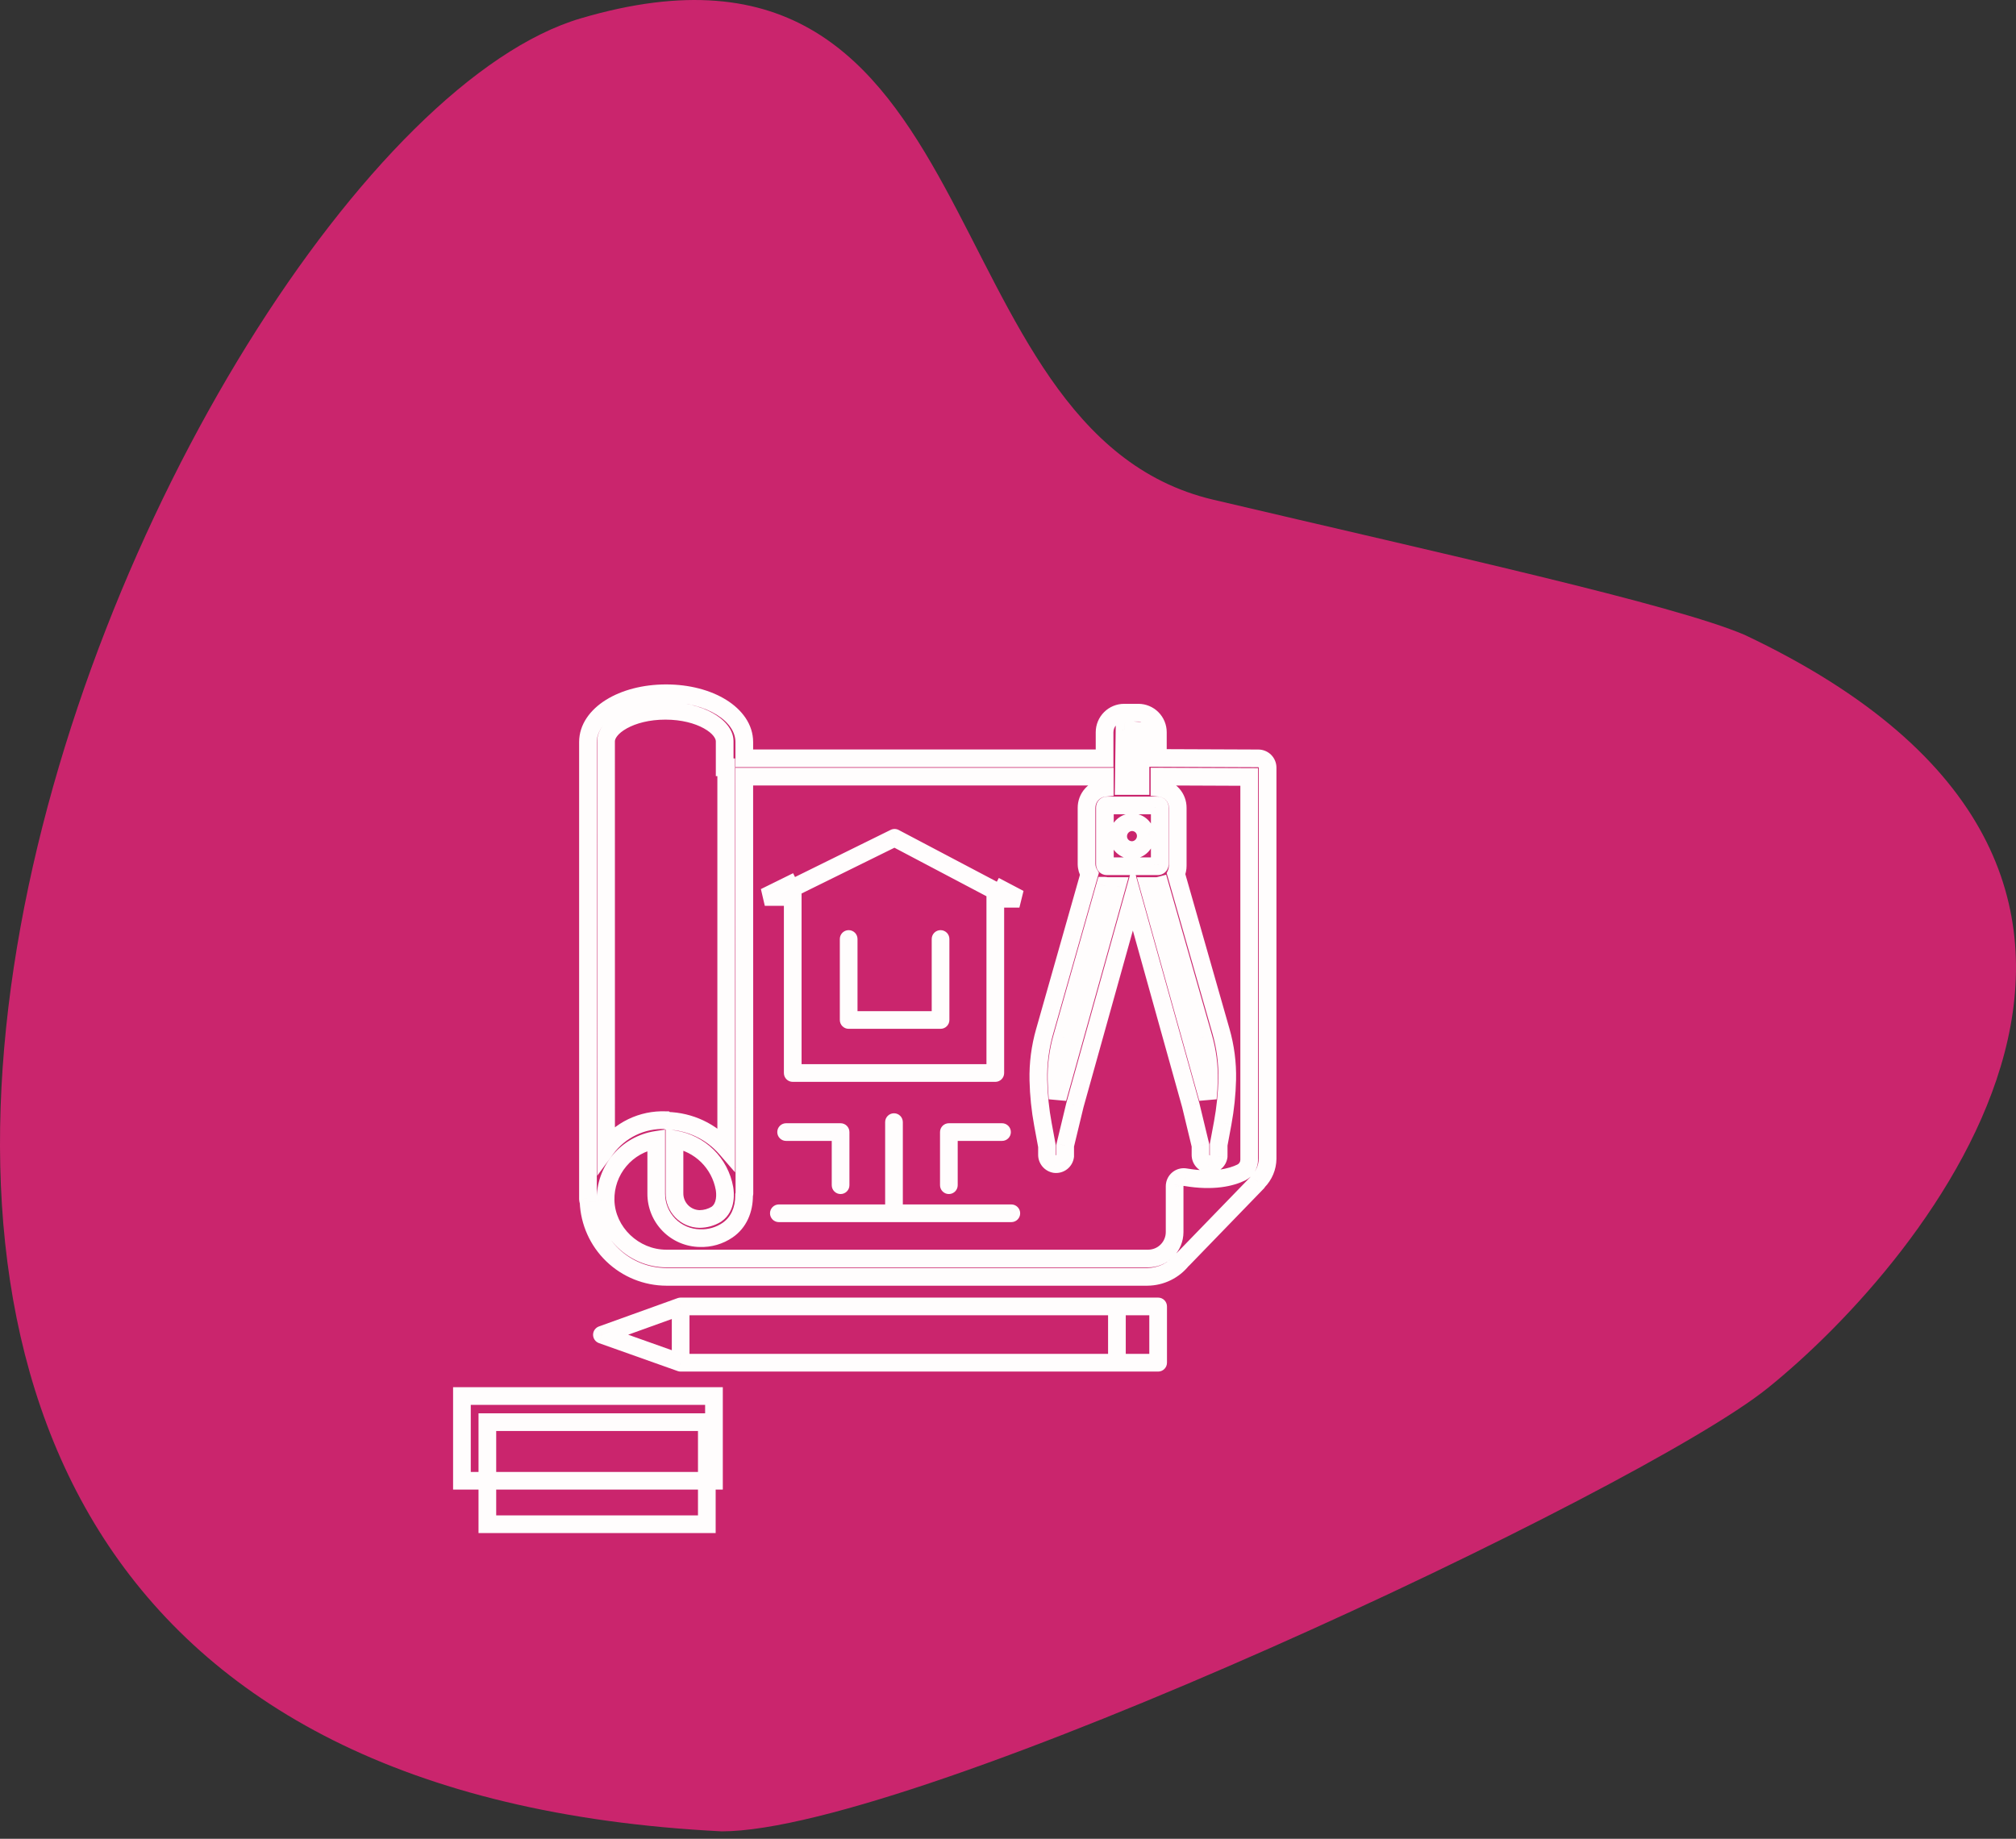 <svg width="114" height="104" viewBox="0 0 114 104" fill="none" xmlns="http://www.w3.org/2000/svg">
<rect x="0" y="0" width="114" height="104" fill="#333333" stroke="none"/>
<g id="Group 1261152879">
<path id="Vector 16" d="M99.939 78.526C92.741 84.312 51.812 103.581 40.809 103.581C-31.174 99.965 9.188 8.012 32.84 1.038C56.492 -5.936 52.149 24.388 68.603 28.262C81.766 31.362 94.626 34.186 98.654 35.908C127.131 49.371 108.937 71.294 99.939 78.526Z" fill="#CA256D"/>
<path id="Vector" d="M27.559 80.436V79.936H27.059V80.436H27.559ZM39.969 80.436H40.469V79.936H39.969V80.436ZM39.969 86.211V86.711H40.469V86.211H39.969ZM27.559 86.211H27.059V86.711H27.559V86.211ZM71.148 42.893L71.146 43.393H71.148V42.893ZM65.475 42.87H64.975V43.368L65.473 43.37L65.475 42.87ZM65.475 41.414H64.975H65.475ZM64.37 40.308V39.808V40.308ZM63.568 40.308L63.568 40.808H63.568V40.308ZM62.461 41.414L61.961 41.413V41.414H62.461ZM62.461 42.889V43.389H62.961V42.889H62.461ZM42.088 42.889H41.588V43.389H42.088V42.889ZM33.248 67.8H32.748V67.809L32.748 67.818L33.248 67.8ZM33.283 67.975L33.783 67.956L33.78 67.874L33.751 67.798L33.283 67.975ZM37.685 72.219L37.684 72.719H37.685V72.219ZM64.877 72.219V72.719L64.879 72.719L64.877 72.219ZM66.855 71.256L66.501 70.903L66.481 70.923L66.463 70.946L66.855 71.256ZM66.885 71.235L66.526 70.887L66.513 70.901L66.501 70.915L66.885 71.235ZM71.103 66.881L71.462 67.229L71.485 67.205L71.505 67.178L71.103 66.881ZM71.14 66.823L70.785 66.471L70.735 66.521L70.701 66.583L71.14 66.823ZM71.68 65.54L72.18 65.547V65.54H71.68ZM71.68 43.419H71.18H71.68ZM71.154 42.893V42.393V42.893ZM63.59 41.28L63.62 40.781L63.098 40.751L63.09 41.273L63.59 41.28ZM64.492 41.333H64.992V40.862L64.521 40.834L64.492 41.333ZM64.492 44.455V44.955H64.992V44.455H64.492ZM63.546 44.455L63.046 44.448L63.038 44.955H63.546V44.455ZM65.459 45.557V46.057H65.493L65.526 46.053L65.459 45.557ZM62.479 45.666H61.979H62.479ZM62.479 48.889L62.979 48.889V48.889H62.479ZM62.586 48.995V48.495L62.579 48.495L62.586 48.995ZM65.474 48.995L65.474 48.495H65.474V48.995ZM65.581 48.886H65.081L65.081 48.894L65.581 48.886ZM65.581 45.665L65.081 45.66V45.665H65.581ZM64.107 48.075V48.575H64.144L64.18 48.569L64.107 48.075ZM64.094 48.075V47.575H64.066L64.037 47.578L64.094 48.075ZM63.234 47.391L62.737 47.447L62.738 47.448L63.234 47.391ZM63.913 46.509V46.009H63.876L63.839 46.014L63.913 46.509ZM63.926 46.509V47.009H63.955L63.984 47.005L63.926 46.509ZM64.787 47.191L65.284 47.134L65.284 47.133L64.787 47.191ZM65.597 50.083L66.078 49.946L65.943 49.473L65.469 49.6L65.597 50.083ZM68.042 58.647L67.561 58.784L67.562 58.787L68.042 58.647ZM68.363 61.082L68.863 61.094L68.863 61.093L68.363 61.082ZM68.299 62.128L67.817 62.262L68.796 62.176L68.299 62.128ZM64.946 50.115V49.615H64.287L64.464 50.249L64.946 50.115ZM65.439 50.115V50.615H65.473L65.507 50.61L65.439 50.115ZM63.161 50.115L63.642 50.25L63.819 49.615H63.161V50.115ZM59.805 62.131L59.307 62.177L60.286 62.266L59.805 62.131ZM59.744 61.082L59.244 61.093L59.244 61.094L59.744 61.082ZM60.065 58.643L60.545 58.783L60.546 58.78L60.065 58.643ZM62.488 50.099V49.599H62.111L62.007 49.963L62.488 50.099ZM34.271 41.924H33.771V41.924L34.271 41.924ZM40.978 43.398H40.478V43.898H40.978V43.398ZM41.065 43.398H41.565V42.898H41.065V43.398ZM41.065 64.966L40.687 65.293L41.565 66.306V64.966H41.065ZM37.724 63.39L37.57 63.866L37.639 63.888L37.711 63.89L37.724 63.39ZM37.658 63.357L37.954 62.954L37.822 62.857H37.658V63.357ZM37.626 63.357L37.607 63.856L37.616 63.857H37.626V63.357ZM34.273 64.974L33.773 64.974L33.773 66.498L34.676 65.27L34.273 64.974ZM40.505 68.68L40.763 69.108L40.776 69.1L40.788 69.091L40.505 68.68ZM39.563 68.946V69.446L39.568 69.446L39.563 68.946ZM39.555 68.946L39.545 69.446H39.555V68.946ZM38.141 67.48L38.641 67.487V67.48H38.141ZM38.141 64.439L38.22 63.946L37.641 63.853V64.439H38.141ZM40.967 67.218L41.46 67.135L41.459 67.13L40.967 67.218ZM70.639 65.591H70.139L70.139 65.594L70.639 65.591ZM70.19 66.317L70.408 66.766L70.41 66.766L70.19 66.317ZM67.036 66.583L66.943 67.074L66.953 67.076L67.036 66.583ZM66.431 66.998L66.921 67.099L66.924 67.087L66.431 66.998ZM66.422 67.106H66.922L66.922 67.094L66.422 67.106ZM66.422 69.686H65.922H66.422ZM64.927 71.182V71.682H64.927L64.927 71.182ZM34.244 67.885L33.744 67.896L33.744 67.897L34.244 67.885ZM37.109 64.473H37.609V63.89L37.033 63.979L37.109 64.473ZM37.109 67.513L37.609 67.515V67.513H37.109ZM39.581 70.029L39.6 69.529L39.588 69.529L39.581 70.029ZM41.144 69.576L40.861 69.164L40.861 69.164L41.144 69.576ZM42.076 67.6L41.596 67.457L41.575 67.53L41.576 67.605L42.076 67.6ZM42.095 67.501L42.593 67.547L42.595 67.524L42.595 67.5L42.095 67.501ZM42.087 43.926V43.426H41.587L41.587 43.926L42.087 43.926ZM62.472 43.926H62.972V43.426H62.472V43.926ZM62.472 44.558L62.517 45.056L62.972 45.015V44.558H62.472ZM61.441 45.697H61.941L61.941 45.692L61.441 45.697ZM61.441 48.875H60.941L60.941 48.886L61.441 48.875ZM61.601 49.432L62.082 49.568L62.141 49.36L62.03 49.175L61.601 49.432ZM59.075 58.327L59.555 58.465L59.556 58.464L59.075 58.327ZM58.717 61.095L58.217 61.106V61.106L58.717 61.095ZM58.974 63.584L58.482 63.675L58.482 63.675L58.974 63.584ZM59.205 64.834H59.705V64.788L59.696 64.743L59.205 64.834ZM59.205 65.306L59.705 65.314V65.306H59.205ZM59.657 65.842L59.582 66.336L59.59 66.337L59.599 66.338L59.657 65.842ZM60.233 65.391L60.729 65.454L60.733 65.422V65.391H60.233ZM60.233 64.793L59.747 64.675L59.733 64.733V64.793H60.233ZM60.782 62.514L60.3 62.38L60.298 62.389L60.295 62.397L60.782 62.514ZM64.061 50.773L64.542 50.639L64.061 48.913L63.579 50.638L64.061 50.773ZM67.336 62.514L67.822 62.397L67.82 62.389L67.818 62.38L67.336 62.514ZM67.885 64.793H68.385V64.733L68.371 64.675L67.885 64.793ZM67.885 65.312L68.385 65.319V65.312H67.885ZM68.337 65.847L68.262 66.341L68.269 66.342L68.276 66.343L68.337 65.847ZM68.913 65.396L69.409 65.456L69.411 65.445L69.412 65.434L68.913 65.396ZM68.913 65.333H68.413V65.352L68.415 65.371L68.913 65.333ZM68.913 64.746L68.421 64.655L68.413 64.7V64.746H68.913ZM69.142 63.511L69.634 63.602L69.634 63.601L69.142 63.511ZM69.398 61.053L69.897 61.066L69.897 61.063L69.398 61.053ZM69.041 58.316L68.561 58.453L68.561 58.454L69.041 58.316ZM66.504 49.422L66.046 49.221L65.973 49.386L66.023 49.559L66.504 49.422ZM66.598 48.97H66.098V48.97L66.598 48.97ZM66.598 45.695L66.098 45.691V45.695H66.598ZM65.567 44.556H65.067V45.014L65.522 45.054L65.567 44.556ZM65.567 43.924L65.569 43.424L65.067 43.422V43.924H65.567ZM70.639 43.945H71.139V43.447L70.641 43.445L70.639 43.945ZM26.121 78.96V78.46H25.621V78.96H26.121ZM40.373 78.96H40.873V78.46H40.373V78.96ZM40.373 83.752V84.252H40.873V83.752H40.373ZM26.121 83.752H25.621V84.252H26.121V83.752ZM56.282 50.389H56.782C56.782 50.204 56.679 50.034 56.515 49.947L56.282 50.389ZM56.282 60.69V61.19C56.558 61.19 56.782 60.967 56.782 60.69H56.282ZM44.827 60.69H44.327C44.327 60.967 44.55 61.19 44.827 61.19V60.69ZM44.827 50.226L44.606 49.777C44.435 49.861 44.327 50.035 44.327 50.226H44.827ZM50.586 47.386L50.819 46.944C50.677 46.869 50.508 46.867 50.364 46.938L50.586 47.386ZM43.248 50.734L43.027 50.286L43.248 51.234V50.734ZM57.644 50.834V51.334L57.877 50.391L57.644 50.834ZM53.686 53.109C53.686 52.833 53.462 52.609 53.186 52.609C52.91 52.609 52.686 52.833 52.686 53.109H53.686ZM53.186 57.69V58.19C53.462 58.19 53.686 57.967 53.686 57.69H53.186ZM47.99 57.69H47.49C47.49 57.967 47.714 58.19 47.99 58.19V57.69ZM48.49 53.109C48.49 52.833 48.266 52.609 47.99 52.609C47.714 52.609 47.49 52.833 47.49 53.109H48.49ZM44.453 63.53C44.177 63.53 43.953 63.754 43.953 64.03C43.953 64.307 44.177 64.53 44.453 64.53V63.53ZM47.533 64.03H48.033C48.033 63.754 47.809 63.53 47.533 63.53V64.03ZM47.033 67.035C47.033 67.311 47.257 67.535 47.533 67.535C47.809 67.535 48.033 67.311 48.033 67.035H47.033ZM53.156 67.035C53.156 67.311 53.38 67.535 53.656 67.535C53.932 67.535 54.156 67.311 54.156 67.035H53.156ZM53.656 64.03V63.53C53.38 63.53 53.156 63.754 53.156 64.03H53.656ZM56.662 64.53C56.938 64.53 57.162 64.307 57.162 64.03C57.162 63.754 56.938 63.53 56.662 63.53V64.53ZM44.042 68.123C43.766 68.123 43.542 68.347 43.542 68.623C43.542 68.9 43.766 69.123 44.042 69.123V68.123ZM57.188 69.123C57.465 69.123 57.688 68.9 57.688 68.623C57.688 68.347 57.465 68.123 57.188 68.123V69.123ZM51.053 63.467C51.053 63.191 50.83 62.967 50.553 62.967C50.277 62.967 50.053 63.191 50.053 63.467H51.053ZM50.053 68.623C50.053 68.9 50.277 69.123 50.553 69.123C50.83 69.123 51.053 68.9 51.053 68.623H50.053ZM34.037 75.495L33.868 75.024C33.669 75.096 33.537 75.284 33.537 75.496C33.538 75.707 33.671 75.895 33.87 75.966L34.037 75.495ZM38.489 73.892V73.392C38.431 73.392 38.374 73.402 38.319 73.421L38.489 73.892ZM38.489 77.076L38.321 77.547C38.375 77.567 38.432 77.576 38.489 77.576V77.076ZM65.49 73.892H65.99C65.99 73.616 65.766 73.392 65.49 73.392V73.892ZM65.49 77.076V77.576C65.766 77.576 65.99 77.352 65.99 77.076H65.49ZM27.559 80.936H39.969V79.936H27.559V80.936ZM39.469 80.436V86.211H40.469V80.436H39.469ZM39.969 85.711H27.559V86.711H39.969V85.711ZM28.059 86.211V80.436H27.059V86.211H28.059ZM71.15 42.393L65.477 42.37L65.473 43.37L71.146 43.393L71.15 42.393ZM65.975 42.87V41.414H64.975V42.87H65.975ZM65.975 41.414C65.975 40.988 65.806 40.58 65.505 40.279L64.798 40.986C64.912 41.099 64.975 41.253 64.975 41.414H65.975ZM65.505 40.279C65.204 39.977 64.796 39.808 64.37 39.808V40.808C64.531 40.808 64.685 40.872 64.798 40.986L65.505 40.279ZM64.37 39.808H63.568V40.808H64.37V39.808ZM63.568 39.808C63.142 39.808 62.734 39.977 62.433 40.278L63.139 40.986C63.253 40.872 63.407 40.808 63.568 40.808L63.568 39.808ZM62.433 40.278C62.131 40.579 61.962 40.987 61.961 41.413L62.961 41.414C62.961 41.254 63.026 41.099 63.139 40.986L62.433 40.278ZM61.961 41.414V42.889H62.961V41.414H61.961ZM62.461 42.389H42.088V43.389H62.461V42.389ZM42.588 42.889V41.972H41.588V42.889H42.588ZM42.588 41.972C42.588 40.968 41.957 40.139 41.071 39.587C40.182 39.032 38.981 38.711 37.666 38.711V39.711C38.829 39.711 39.839 39.997 40.542 40.435C41.248 40.876 41.588 41.428 41.588 41.972H42.588ZM37.666 38.711C36.351 38.711 35.151 39.032 34.262 39.587C33.378 40.14 32.748 40.968 32.748 41.972H33.748C33.748 41.427 34.088 40.875 34.792 40.435C35.494 39.997 36.502 39.711 37.666 39.711V38.711ZM32.748 41.972V67.8H33.748V41.972H32.748ZM32.748 67.818C32.752 67.933 32.775 68.046 32.816 68.153L33.751 67.798C33.749 67.793 33.748 67.788 33.748 67.783L32.748 67.818ZM32.783 67.995C32.833 69.262 33.37 70.462 34.284 71.342L34.978 70.622C34.25 69.921 33.822 68.966 33.783 67.956L32.783 67.995ZM34.284 71.342C35.197 72.223 36.415 72.716 37.684 72.719L37.686 71.719C36.676 71.716 35.705 71.324 34.978 70.622L34.284 71.342ZM37.685 72.719H64.877V71.719H37.685V72.719ZM64.879 72.719C65.335 72.716 65.785 72.612 66.194 72.412L65.757 71.513C65.482 71.647 65.18 71.717 64.875 71.719L64.879 72.719ZM66.194 72.412C66.604 72.213 66.964 71.924 67.247 71.567L66.463 70.946C66.273 71.185 66.032 71.379 65.757 71.513L66.194 72.412ZM67.209 71.61C67.176 71.642 67.145 71.663 67.125 71.676C67.115 71.682 67.108 71.686 67.104 71.688C67.101 71.69 67.097 71.691 67.101 71.689C67.103 71.689 67.11 71.685 67.119 71.68C67.128 71.675 67.141 71.667 67.156 71.657C67.187 71.636 67.229 71.604 67.27 71.555L66.501 70.915C66.519 70.894 66.538 70.875 66.555 70.86C66.572 70.845 66.588 70.834 66.601 70.825C66.614 70.817 66.625 70.811 66.631 70.807C66.637 70.804 66.642 70.801 66.641 70.802C66.64 70.802 66.641 70.802 66.64 70.802C66.639 70.802 66.639 70.803 66.638 70.803C66.636 70.804 66.633 70.806 66.63 70.807C66.623 70.811 66.613 70.817 66.6 70.825C66.575 70.84 66.539 70.865 66.501 70.903L67.209 71.61ZM67.245 71.583L71.462 67.229L70.744 66.533L66.526 70.887L67.245 71.583ZM71.505 67.178C71.532 67.142 71.556 67.103 71.578 67.064L70.701 66.583C70.701 66.584 70.701 66.584 70.701 66.584L71.505 67.178ZM71.494 67.176C71.925 66.743 72.172 66.159 72.18 65.547L71.18 65.533C71.175 65.885 71.034 66.221 70.785 66.471L71.494 67.176ZM72.18 65.54V43.419H71.18V65.54H72.18ZM72.18 43.419C72.18 43.147 72.072 42.886 71.88 42.693L71.173 43.4C71.177 43.405 71.18 43.412 71.18 43.419H72.18ZM71.88 42.693C71.687 42.501 71.426 42.393 71.154 42.393V43.393C71.161 43.393 71.168 43.395 71.173 43.4L71.88 42.693ZM71.154 42.393H71.148V43.393H71.154V42.393ZM63.561 41.78L64.463 41.833L64.521 40.834L63.62 40.781L63.561 41.78ZM63.992 41.333V44.455H64.992V41.333H63.992ZM64.492 43.955H63.546V44.955H64.492V43.955ZM64.046 44.462L64.091 41.288L63.09 41.273L63.046 44.448L64.046 44.462ZM65.459 45.057H62.588V46.057H65.459V45.057ZM62.588 45.057C62.426 45.057 62.271 45.122 62.157 45.236L62.864 45.943C62.791 46.016 62.692 46.057 62.588 46.057V45.057ZM62.157 45.236C62.043 45.35 61.979 45.505 61.979 45.666H62.979C62.979 45.77 62.938 45.87 62.864 45.943L62.157 45.236ZM61.979 45.666V48.889H62.979V45.666H61.979ZM61.979 48.889C61.979 48.97 61.995 49.049 62.026 49.123L62.948 48.737C62.968 48.785 62.979 48.837 62.979 48.889L61.979 48.889ZM62.026 49.123C62.057 49.197 62.102 49.265 62.16 49.321L62.861 48.609C62.898 48.645 62.928 48.689 62.948 48.737L62.026 49.123ZM62.16 49.321C62.217 49.377 62.285 49.422 62.359 49.452L62.731 48.524C62.78 48.543 62.824 48.572 62.861 48.609L62.16 49.321ZM62.359 49.452C62.434 49.482 62.514 49.496 62.594 49.495L62.579 48.495C62.631 48.495 62.683 48.504 62.731 48.524L62.359 49.452ZM62.586 49.495H65.474V48.495H62.586V49.495ZM65.474 49.495C65.554 49.495 65.634 49.479 65.708 49.448L65.322 48.526C65.37 48.506 65.422 48.495 65.474 48.495L65.474 49.495ZM65.708 49.448C65.783 49.417 65.85 49.372 65.906 49.314L65.194 48.612C65.231 48.575 65.274 48.546 65.322 48.526L65.708 49.448ZM65.906 49.314C65.963 49.257 66.008 49.189 66.038 49.114L65.109 48.742C65.129 48.693 65.158 48.649 65.194 48.612L65.906 49.314ZM66.038 49.114C66.068 49.039 66.082 48.959 66.081 48.879L65.081 48.894C65.081 48.842 65.09 48.79 65.109 48.742L66.038 49.114ZM66.081 48.886V45.665H65.081V48.886H66.081ZM66.081 45.669C66.082 45.582 66.064 45.496 66.029 45.416L65.115 45.824C65.092 45.772 65.081 45.717 65.081 45.66L66.081 45.669ZM66.029 45.416C65.993 45.337 65.941 45.266 65.876 45.208L65.214 45.958C65.172 45.921 65.138 45.875 65.115 45.824L66.029 45.416ZM65.876 45.208C65.81 45.151 65.733 45.108 65.65 45.083L65.36 46.04C65.306 46.023 65.256 45.995 65.214 45.958L65.876 45.208ZM65.65 45.083C65.566 45.057 65.478 45.05 65.392 45.062L65.526 46.053C65.471 46.06 65.414 46.056 65.36 46.04L65.65 45.083ZM64.107 47.575H64.094V48.575H64.107V47.575ZM64.037 47.578C64.001 47.582 63.965 47.579 63.93 47.569L63.655 48.53C63.816 48.576 63.985 48.59 64.151 48.571L64.037 47.578ZM63.93 47.569C63.895 47.559 63.862 47.542 63.834 47.52L63.212 48.302C63.343 48.407 63.493 48.484 63.655 48.53L63.93 47.569ZM63.834 47.52C63.805 47.497 63.782 47.469 63.764 47.437L62.89 47.922C62.971 48.069 63.08 48.198 63.212 48.302L63.834 47.52ZM63.764 47.437C63.746 47.405 63.735 47.37 63.731 47.334L62.738 47.448C62.757 47.614 62.808 47.776 62.89 47.922L63.764 47.437ZM63.731 47.336C63.723 47.258 63.744 47.18 63.792 47.118L62.999 46.508C62.794 46.775 62.7 47.112 62.737 47.447L63.731 47.336ZM63.792 47.118C63.84 47.056 63.91 47.015 63.987 47.003L63.839 46.014C63.506 46.064 63.205 46.241 62.999 46.508L63.792 47.118ZM63.913 47.009H63.926V46.009H63.913V47.009ZM63.984 47.005C64.02 47.001 64.056 47.004 64.091 47.014L64.365 46.052C64.203 46.006 64.034 45.993 63.868 46.012L63.984 47.005ZM64.091 47.014C64.126 47.024 64.159 47.041 64.188 47.063L64.808 46.279C64.677 46.175 64.526 46.098 64.365 46.052L64.091 47.014ZM64.188 47.063C64.216 47.086 64.24 47.114 64.257 47.145L65.131 46.659C65.049 46.512 64.94 46.383 64.808 46.279L64.188 47.063ZM64.257 47.145C64.275 47.177 64.286 47.212 64.29 47.248L65.284 47.133C65.265 46.966 65.213 46.805 65.131 46.659L64.257 47.145ZM64.29 47.247C64.299 47.325 64.277 47.403 64.23 47.465L65.022 48.075C65.228 47.807 65.322 47.47 65.284 47.134L64.29 47.247ZM64.23 47.465C64.182 47.527 64.112 47.568 64.034 47.58L64.18 48.569C64.514 48.52 64.816 48.343 65.022 48.075L64.23 47.465ZM65.117 50.22L67.561 58.784L68.523 58.509L66.078 49.946L65.117 50.22ZM67.562 58.787C67.778 59.528 67.88 60.298 67.863 61.071L68.863 61.093C68.882 60.218 68.767 59.346 68.522 58.507L67.562 58.787ZM67.863 61.069C67.855 61.404 67.834 61.74 67.801 62.079L68.796 62.176C68.832 61.814 68.854 61.453 68.863 61.094L67.863 61.069ZM68.78 61.993L65.428 49.981L64.464 50.249L67.817 62.262L68.78 61.993ZM64.946 50.615H65.439V49.615H64.946V50.615ZM65.507 50.61C65.581 50.6 65.654 50.585 65.726 50.566L65.469 49.6C65.436 49.608 65.403 49.615 65.37 49.62L65.507 50.61ZM62.679 49.981L59.323 61.996L60.286 62.266L63.642 50.25L62.679 49.981ZM60.303 62.085C60.272 61.747 60.252 61.408 60.244 61.07L59.244 61.094C59.253 61.455 59.274 61.816 59.307 62.177L60.303 62.085ZM60.244 61.071C60.227 60.297 60.328 59.526 60.545 58.783L59.584 58.504C59.34 59.344 59.225 60.217 59.244 61.093L60.244 61.071ZM60.546 58.78L62.969 50.236L62.007 49.963L59.584 58.507L60.546 58.78ZM62.488 50.599C62.443 50.599 62.407 50.592 62.388 50.587C62.378 50.585 62.371 50.583 62.368 50.581C62.365 50.581 62.363 50.58 62.367 50.581C62.369 50.582 62.377 50.585 62.386 50.587C62.395 50.59 62.408 50.594 62.424 50.598C62.456 50.606 62.504 50.615 62.562 50.615V49.615C62.608 49.615 62.643 49.622 62.663 49.627C62.673 49.63 62.68 49.632 62.683 49.633C62.685 49.633 62.687 49.634 62.684 49.633C62.681 49.632 62.673 49.629 62.665 49.627C62.656 49.624 62.642 49.62 62.627 49.616C62.595 49.608 62.547 49.599 62.488 49.599V50.599ZM62.562 50.615H63.161V49.615H62.562V50.615ZM34.771 41.924C34.771 41.796 34.908 41.496 35.45 41.195C35.957 40.913 36.71 40.702 37.626 40.702V39.702C36.565 39.702 35.641 39.945 34.965 40.321C34.324 40.677 33.771 41.238 33.771 41.924H34.771ZM37.626 40.702C38.542 40.702 39.294 40.913 39.8 41.194C40.341 41.494 40.478 41.794 40.478 41.924H41.478C41.478 41.237 40.927 40.676 40.286 40.32C39.61 39.944 38.686 39.702 37.626 39.702V40.702ZM40.478 41.924V43.398H41.478V41.924H40.478ZM40.978 43.898H41.065V42.898H40.978V43.898ZM40.565 43.398V64.966H41.565V43.398H40.565ZM41.443 64.638C40.98 64.105 40.412 63.674 39.774 63.373L39.347 64.278C39.86 64.519 40.316 64.865 40.687 65.293L41.443 64.638ZM39.774 63.373C39.135 63.072 38.441 62.908 37.736 62.891L37.711 63.89C38.278 63.904 38.835 64.036 39.347 64.278L39.774 63.373ZM37.877 62.915C37.905 62.923 37.931 62.937 37.954 62.954L37.361 63.76C37.425 63.806 37.495 63.842 37.57 63.866L37.877 62.915ZM37.658 62.857H37.626V63.857H37.658V62.857ZM37.645 62.857C36.915 62.829 36.189 62.981 35.531 63.298L35.965 64.199C36.476 63.952 37.04 63.835 37.607 63.856L37.645 62.857ZM35.531 63.298C34.873 63.615 34.303 64.089 33.87 64.678L34.676 65.27C35.012 64.813 35.455 64.445 35.965 64.199L35.531 63.298ZM34.773 64.974L34.771 41.924L33.771 41.924L33.773 64.974L34.773 64.974ZM40.247 68.251C40.039 68.377 39.802 68.444 39.559 68.446L39.568 69.446C39.989 69.442 40.402 69.326 40.763 69.108L40.247 68.251ZM39.563 68.446H39.555V69.446H39.563V68.446ZM39.565 68.446C39.316 68.441 39.078 68.337 38.905 68.158L38.185 68.852C38.542 69.222 39.032 69.436 39.545 69.446L39.565 68.446ZM38.905 68.158C38.732 67.978 38.637 67.737 38.641 67.487L37.641 67.472C37.633 67.986 37.828 68.482 38.185 68.852L38.905 68.158ZM38.641 67.48V64.439H37.641V67.48H38.641ZM38.061 64.933C38.66 65.029 39.214 65.309 39.647 65.734L40.348 65.021C39.767 64.451 39.023 64.075 38.22 63.946L38.061 64.933ZM39.647 65.734C40.079 66.16 40.368 66.709 40.475 67.306L41.459 67.13C41.317 66.329 40.928 65.592 40.348 65.021L39.647 65.734ZM40.474 67.301C40.49 67.398 40.515 67.599 40.481 67.805C40.449 68.007 40.37 68.165 40.222 68.268L40.788 69.091C41.237 68.783 41.409 68.33 41.468 67.964C41.527 67.602 41.484 67.277 41.46 67.135L40.474 67.301ZM70.139 65.594C70.139 65.651 70.124 65.707 70.094 65.755L70.944 66.282C71.073 66.074 71.141 65.833 71.139 65.588L70.139 65.594ZM70.094 65.755C70.064 65.804 70.021 65.843 69.97 65.868L70.41 66.766C70.63 66.658 70.815 66.49 70.944 66.282L70.094 65.755ZM69.972 65.867C69.516 66.088 68.618 66.344 67.12 66.09L66.953 67.076C68.634 67.361 69.747 67.087 70.408 66.766L69.972 65.867ZM67.13 66.092C66.998 66.067 66.862 66.068 66.731 66.095L66.936 67.074C66.939 67.074 66.941 67.074 66.943 67.074L67.13 66.092ZM66.731 66.095C66.599 66.123 66.475 66.176 66.364 66.252L66.93 67.077C66.932 67.075 66.934 67.075 66.936 67.074L66.731 66.095ZM66.364 66.252C66.254 66.328 66.159 66.426 66.086 66.538L66.926 67.081C66.927 67.079 66.929 67.078 66.93 67.077L66.364 66.252ZM66.086 66.538C66.013 66.651 65.963 66.777 65.939 66.909L66.924 67.087C66.924 67.085 66.925 67.083 66.926 67.081L66.086 66.538ZM65.942 66.898C65.927 66.97 65.92 67.044 65.922 67.117L66.922 67.094C66.922 67.096 66.922 67.097 66.921 67.099L65.942 66.898ZM65.922 67.106V69.686H66.922V67.106H65.922ZM65.922 69.686C65.922 69.95 65.817 70.203 65.63 70.39L66.338 71.097C66.712 70.722 66.922 70.215 66.922 69.686H65.922ZM65.63 70.39C65.444 70.577 65.19 70.682 64.926 70.682L64.927 71.682C65.457 71.682 65.964 71.471 66.338 71.097L65.63 70.39ZM64.927 70.682H37.674V71.682H64.927V70.682ZM37.674 70.682C36.12 70.682 34.778 69.406 34.744 67.874L33.744 67.897C33.791 69.994 35.599 71.682 37.674 71.682V70.682ZM34.744 67.875C34.73 67.177 34.969 66.497 35.418 65.962L34.652 65.319C34.047 66.04 33.725 66.955 33.744 67.896L34.744 67.875ZM35.418 65.962C35.867 65.427 36.495 65.074 37.185 64.967L37.033 63.979C36.103 64.123 35.257 64.599 34.652 65.319L35.418 65.962ZM36.609 64.473V67.513H37.609V64.473H36.609ZM36.609 67.511C36.606 68.304 36.916 69.065 37.471 69.63L38.184 68.929C37.814 68.552 37.607 68.044 37.609 67.515L36.609 67.511ZM37.471 69.63C38.026 70.195 38.782 70.518 39.574 70.529L39.588 69.529C39.059 69.522 38.555 69.306 38.184 68.929L37.471 69.63ZM39.562 70.528C40.225 70.553 40.879 70.364 41.426 69.989L40.861 69.164C40.49 69.418 40.048 69.546 39.6 69.529L39.562 70.528ZM41.426 69.989C42.216 69.449 42.585 68.554 42.575 67.595L41.576 67.605C41.582 68.305 41.319 68.85 40.861 69.164L41.426 69.989ZM42.555 67.742C42.574 67.679 42.586 67.613 42.593 67.547L41.597 67.454C41.597 67.455 41.597 67.456 41.596 67.457L42.555 67.742ZM42.595 67.5L42.587 43.926L41.587 43.926L41.595 67.501L42.595 67.5ZM42.087 44.426H62.472V43.426H42.087V44.426ZM61.972 43.926V44.558H62.972V43.926H61.972ZM62.428 44.06C62.019 44.096 61.639 44.286 61.363 44.59L62.105 45.261C62.211 45.144 62.359 45.07 62.517 45.056L62.428 44.06ZM61.363 44.59C61.088 44.894 60.937 45.291 60.941 45.702L61.941 45.692C61.939 45.533 61.998 45.379 62.105 45.261L61.363 44.59ZM60.941 45.697V48.875H61.941V45.697H60.941ZM60.941 48.886C60.947 49.169 61.027 49.446 61.172 49.688L62.03 49.175C61.974 49.081 61.943 48.974 61.941 48.864L60.941 48.886ZM61.12 49.295L58.594 58.191L59.556 58.464L62.082 49.568L61.12 49.295ZM58.594 58.189C58.322 59.137 58.195 60.12 58.217 61.106L59.217 61.083C59.197 60.199 59.311 59.316 59.555 58.465L58.594 58.189ZM58.217 61.106C58.237 61.968 58.325 62.827 58.482 63.675L59.465 63.494C59.318 62.698 59.235 61.892 59.217 61.083L58.217 61.106ZM58.482 63.675L58.713 64.925L59.696 64.743L59.465 63.494L58.482 63.675ZM58.705 64.834V65.306H59.705V64.834H58.705ZM58.705 65.297C58.7 65.547 58.787 65.79 58.948 65.981L59.712 65.336C59.707 65.33 59.705 65.322 59.705 65.314L58.705 65.297ZM58.948 65.981C59.109 66.172 59.335 66.298 59.582 66.336L59.732 65.347C59.724 65.346 59.717 65.342 59.712 65.336L58.948 65.981ZM59.599 66.338C59.866 66.369 60.134 66.294 60.346 66.128L59.73 65.341C59.725 65.344 59.72 65.346 59.715 65.345L59.599 66.338ZM60.346 66.128C60.557 65.963 60.695 65.72 60.729 65.454L59.737 65.328C59.736 65.333 59.734 65.338 59.73 65.341L60.346 66.128ZM60.733 65.391C60.733 65.391 60.733 65.391 60.733 65.391C60.733 65.391 60.733 65.391 60.733 65.391C60.733 65.391 60.733 65.391 60.733 65.391C60.733 65.39 60.733 65.39 60.733 65.39C60.733 65.39 60.733 65.39 60.733 65.39C60.733 65.39 60.733 65.39 60.733 65.39C60.733 65.39 60.733 65.39 60.733 65.39C60.733 65.39 60.733 65.39 60.733 65.39C60.733 65.39 60.733 65.39 60.733 65.39C60.733 65.39 60.733 65.39 60.733 65.39C60.733 65.39 60.733 65.389 60.733 65.389C60.733 65.389 60.733 65.389 60.733 65.389C60.733 65.389 60.733 65.389 60.733 65.389C60.733 65.389 60.733 65.389 60.733 65.389C60.733 65.389 60.733 65.389 60.733 65.389C60.733 65.389 60.733 65.389 60.733 65.389C60.733 65.389 60.733 65.389 60.733 65.389C60.733 65.389 60.733 65.389 60.733 65.389C60.733 65.389 60.733 65.389 60.733 65.388C60.733 65.388 60.733 65.388 60.733 65.388C60.733 65.388 60.733 65.388 60.733 65.388C60.733 65.388 60.733 65.388 60.733 65.388C60.733 65.388 60.733 65.388 60.733 65.388C60.733 65.388 60.733 65.388 60.733 65.388C60.733 65.388 60.733 65.388 60.733 65.388C60.733 65.388 60.733 65.388 60.733 65.388C60.733 65.388 60.733 65.388 60.733 65.388C60.733 65.388 60.733 65.388 60.733 65.387C60.733 65.387 60.733 65.387 60.733 65.387C60.733 65.387 60.733 65.387 60.733 65.387C60.733 65.387 60.733 65.387 60.733 65.387C60.733 65.387 60.733 65.387 60.733 65.387C60.733 65.387 60.733 65.387 60.733 65.387C60.733 65.387 60.733 65.387 60.733 65.387C60.733 65.387 60.733 65.387 60.733 65.387C60.733 65.386 60.733 65.386 60.733 65.386C60.733 65.386 60.733 65.386 60.733 65.386C60.733 65.386 60.733 65.386 60.733 65.386C60.733 65.386 60.733 65.386 60.733 65.386C60.733 65.386 60.733 65.386 60.733 65.386C60.733 65.386 60.733 65.386 60.733 65.386C60.733 65.386 60.733 65.386 60.733 65.386C60.733 65.386 60.733 65.386 60.733 65.386C60.733 65.386 60.733 65.385 60.733 65.385C60.733 65.385 60.733 65.385 60.733 65.385C60.733 65.385 60.733 65.385 60.733 65.385C60.733 65.385 60.733 65.385 60.733 65.385C60.733 65.385 60.733 65.385 60.733 65.385C60.733 65.385 60.733 65.385 60.733 65.385C60.733 65.385 60.733 65.385 60.733 65.385C60.733 65.385 60.733 65.385 60.733 65.385C60.733 65.385 60.733 65.385 60.733 65.385C60.733 65.385 60.733 65.384 60.733 65.384C60.733 65.384 60.733 65.384 60.733 65.384C60.733 65.384 60.733 65.384 60.733 65.384C60.733 65.384 60.733 65.384 60.733 65.384C60.733 65.384 60.733 65.384 60.733 65.384C60.733 65.384 60.733 65.384 60.733 65.384C60.733 65.384 60.733 65.384 60.733 65.384C60.733 65.384 60.733 65.384 60.733 65.383C60.733 65.383 60.733 65.383 60.733 65.383C60.733 65.383 60.733 65.383 60.733 65.383C60.733 65.383 60.733 65.383 60.733 65.383C60.733 65.383 60.733 65.383 60.733 65.383C60.733 65.383 60.733 65.383 60.733 65.383C60.733 65.383 60.733 65.383 60.733 65.383C60.733 65.383 60.733 65.383 60.733 65.383C60.733 65.383 60.733 65.383 60.733 65.382C60.733 65.382 60.733 65.382 60.733 65.382C60.733 65.382 60.733 65.382 60.733 65.382C60.733 65.382 60.733 65.382 60.733 65.382C60.733 65.382 60.733 65.382 60.733 65.382C60.733 65.382 60.733 65.382 60.733 65.382C60.733 65.382 60.733 65.382 60.733 65.382C60.733 65.382 60.733 65.382 60.733 65.382C60.733 65.382 60.733 65.382 60.733 65.382C60.733 65.382 60.733 65.382 60.733 65.381C60.733 65.381 60.733 65.381 60.733 65.381C60.733 65.381 60.733 65.381 60.733 65.381C60.733 65.381 60.733 65.381 60.733 65.381C60.733 65.381 60.733 65.381 60.733 65.381C60.733 65.381 60.733 65.381 60.733 65.381C60.733 65.381 60.733 65.381 60.733 65.381C60.733 65.381 60.733 65.381 60.733 65.381C60.733 65.38 60.733 65.38 60.733 65.38C60.733 65.38 60.733 65.38 60.733 65.38C60.733 65.38 60.733 65.38 60.733 65.38C60.733 65.38 60.733 65.38 60.733 65.38C60.733 65.38 60.733 65.38 60.733 65.38C60.733 65.38 60.733 65.38 60.733 65.38C60.733 65.38 60.733 65.38 60.733 65.38C60.733 65.38 60.733 65.38 60.733 65.38C60.733 65.38 60.733 65.379 60.733 65.379C60.733 65.379 60.733 65.379 60.733 65.379C60.733 65.379 60.733 65.379 60.733 65.379C60.733 65.379 60.733 65.379 60.733 65.379C60.733 65.379 60.733 65.379 60.733 65.379C60.733 65.379 60.733 65.379 60.733 65.379C60.733 65.379 60.733 65.379 60.733 65.379C60.733 65.379 60.733 65.379 60.733 65.379C60.733 65.379 60.733 65.379 60.733 65.379C60.733 65.379 60.733 65.378 60.733 65.378C60.733 65.378 60.733 65.378 60.733 65.378C60.733 65.378 60.733 65.378 60.733 65.378C60.733 65.378 60.733 65.378 60.733 65.378C60.733 65.378 60.733 65.378 60.733 65.378C60.733 65.378 60.733 65.378 60.733 65.378C60.733 65.378 60.733 65.378 60.733 65.378C60.733 65.378 60.733 65.378 60.733 65.377C60.733 65.377 60.733 65.377 60.733 65.377C60.733 65.377 60.733 65.377 60.733 65.377C60.733 65.377 60.733 65.377 60.733 65.377C60.733 65.377 60.733 65.377 60.733 65.377C60.733 65.377 60.733 65.377 60.733 65.377C60.733 65.377 60.733 65.377 60.733 65.377C60.733 65.377 60.733 65.377 60.733 65.377C60.733 65.377 60.733 65.377 60.733 65.377C60.733 65.376 60.733 65.376 60.733 65.376C60.733 65.376 60.733 65.376 60.733 65.376C60.733 65.376 60.733 65.376 60.733 65.376C60.733 65.376 60.733 65.376 60.733 65.376C60.733 65.376 60.733 65.376 60.733 65.376C60.733 65.376 60.733 65.376 60.733 65.376C60.733 65.376 60.733 65.376 60.733 65.376C60.733 65.376 60.733 65.376 60.733 65.376C60.733 65.376 60.733 65.376 60.733 65.376C60.733 65.375 60.733 65.375 60.733 65.375C60.733 65.375 60.733 65.375 60.733 65.375C60.733 65.375 60.733 65.375 60.733 65.375C60.733 65.375 60.733 65.375 60.733 65.375C60.733 65.375 60.733 65.375 60.733 65.375C60.733 65.375 60.733 65.375 60.733 65.375C60.733 65.375 60.733 65.375 60.733 65.375C60.733 65.375 60.733 65.374 60.733 65.374C60.733 65.374 60.733 65.374 60.733 65.374C60.733 65.374 60.733 65.374 60.733 65.374C60.733 65.374 60.733 65.374 60.733 65.374C60.733 65.374 60.733 65.374 60.733 65.374C60.733 65.374 60.733 65.374 60.733 65.374C60.733 65.374 60.733 65.374 60.733 65.374C60.733 65.374 60.733 65.374 60.733 65.374C60.733 65.374 60.733 65.374 60.733 65.374C60.733 65.374 60.733 65.373 60.733 65.373C60.733 65.373 60.733 65.373 60.733 65.373C60.733 65.373 60.733 65.373 60.733 65.373C60.733 65.373 60.733 65.373 60.733 65.373C60.733 65.373 60.733 65.373 60.733 65.373C60.733 65.373 60.733 65.373 60.733 65.373C60.733 65.373 60.733 65.373 60.733 65.373C60.733 65.373 60.733 65.373 60.733 65.373C60.733 65.373 60.733 65.372 60.733 65.372C60.733 65.372 60.733 65.372 60.733 65.372C60.733 65.372 60.733 65.372 60.733 65.372C60.733 65.372 60.733 65.372 60.733 65.372C60.733 65.372 60.733 65.372 60.733 65.372C60.733 65.372 60.733 65.372 60.733 65.372C60.733 65.372 60.733 65.372 60.733 65.372C60.733 65.372 60.733 65.372 60.733 65.371C60.733 65.371 60.733 65.371 60.733 65.371C60.733 65.371 60.733 65.371 60.733 65.371C60.733 65.371 60.733 65.371 60.733 65.371C60.733 65.371 60.733 65.371 60.733 65.371C60.733 65.371 60.733 65.371 60.733 65.371C60.733 65.371 60.733 65.371 60.733 65.371C60.733 65.371 60.733 65.371 60.733 65.371C60.733 65.371 60.733 65.371 60.733 65.371C60.733 65.371 60.733 65.371 60.733 65.37C60.733 65.37 60.733 65.37 60.733 65.37C60.733 65.37 60.733 65.37 60.733 65.37C60.733 65.37 60.733 65.37 60.733 65.37C60.733 65.37 60.733 65.37 60.733 65.37C60.733 65.37 60.733 65.37 60.733 65.37C60.733 65.37 60.733 65.37 60.733 65.37C60.733 65.37 60.733 65.37 60.733 65.37C60.733 65.37 60.733 65.37 60.733 65.37C60.733 65.369 60.733 65.369 60.733 65.369C60.733 65.369 60.733 65.369 60.733 65.369C60.733 65.369 60.733 65.369 60.733 65.369C60.733 65.369 60.733 65.369 60.733 65.369C60.733 65.369 60.733 65.369 60.733 65.369C60.733 65.369 60.733 65.369 60.733 65.369C60.733 65.369 60.733 65.369 60.733 65.369C60.733 65.369 60.733 65.368 60.733 65.368C60.733 65.368 60.733 65.368 60.733 65.368C60.733 65.368 60.733 65.368 60.733 65.368C60.733 65.368 60.733 65.368 60.733 65.368C60.733 65.368 60.733 65.368 60.733 65.368C60.733 65.368 60.733 65.368 60.733 65.368C60.733 65.368 60.733 65.368 60.733 65.368C60.733 65.368 60.733 65.368 60.733 65.368C60.733 65.368 60.733 65.368 60.733 65.368C60.733 65.368 60.733 65.367 60.733 65.367C60.733 65.367 60.733 65.367 60.733 65.367C60.733 65.367 60.733 65.367 60.733 65.367C60.733 65.367 60.733 65.367 60.733 65.367C60.733 65.367 60.733 65.367 60.733 65.367C60.733 65.367 60.733 65.367 60.733 65.367C60.733 65.367 60.733 65.367 60.733 65.367C60.733 65.367 60.733 65.367 60.733 65.367C60.733 65.367 60.733 65.367 60.733 65.366C60.733 65.366 60.733 65.366 60.733 65.366C60.733 65.366 60.733 65.366 60.733 65.366C60.733 65.366 60.733 65.366 60.733 65.366C60.733 65.366 60.733 65.366 60.733 65.366C60.733 65.366 60.733 65.366 60.733 65.366C60.733 65.366 60.733 65.366 60.733 65.366C60.733 65.366 60.733 65.366 60.733 65.366C60.733 65.365 60.733 65.365 60.733 65.365C60.733 65.365 60.733 65.365 60.733 65.365C60.733 65.365 60.733 65.365 60.733 65.365C60.733 65.365 60.733 65.365 60.733 65.365C60.733 65.365 60.733 65.365 60.733 65.365C60.733 65.365 60.733 65.365 60.733 65.365C60.733 65.365 60.733 65.365 60.733 65.365C60.733 65.365 60.733 65.365 60.733 65.365C60.733 65.365 60.733 65.365 60.733 65.365C60.733 65.364 60.733 65.364 60.733 65.364C60.733 65.364 60.733 65.364 60.733 65.364C60.733 65.364 60.733 65.364 60.733 65.364C60.733 65.364 60.733 65.364 60.733 65.364C60.733 65.364 60.733 65.364 60.733 65.364C60.733 65.364 60.733 65.364 60.733 65.364C60.733 65.364 60.733 65.364 60.733 65.364C60.733 65.364 60.733 65.364 60.733 65.364C60.733 65.363 60.733 65.363 60.733 65.363C60.733 65.363 60.733 65.363 60.733 65.363C60.733 65.363 60.733 65.363 60.733 65.363C60.733 65.363 60.733 65.363 60.733 65.363C60.733 65.363 60.733 65.363 60.733 65.363C60.733 65.363 60.733 65.363 60.733 65.363C60.733 65.363 60.733 65.363 60.733 65.363C60.733 65.363 60.733 65.362 60.733 65.362C60.733 65.362 60.733 65.362 60.733 65.362C60.733 65.362 60.733 65.362 60.733 65.362C60.733 65.362 60.733 65.362 60.733 65.362C60.733 65.362 60.733 65.362 60.733 65.362C60.733 65.362 60.733 65.362 60.733 65.362C60.733 65.362 60.733 65.362 60.733 65.362C60.733 65.362 60.733 65.362 60.733 65.362C60.733 65.362 60.733 65.362 60.733 65.362C60.733 65.362 60.733 65.361 60.733 65.361C60.733 65.361 60.733 65.361 60.733 65.361C60.733 65.361 60.733 65.361 60.733 65.361C60.733 65.361 60.733 65.361 60.733 65.361C60.733 65.361 60.733 65.361 60.733 65.361C60.733 65.361 60.733 65.361 60.733 65.361C60.733 65.361 60.733 65.361 60.733 65.361C60.733 65.361 60.733 65.361 60.733 65.361C60.733 65.361 60.733 65.361 60.733 65.36C60.733 65.36 60.733 65.36 60.733 65.36C60.733 65.36 60.733 65.36 60.733 65.36C60.733 65.36 60.733 65.36 60.733 65.36C60.733 65.36 60.733 65.36 60.733 65.36C60.733 65.36 60.733 65.36 60.733 65.36C60.733 65.36 60.733 65.36 60.733 65.36C60.733 65.36 60.733 65.36 60.733 65.36C60.733 65.359 60.733 65.359 60.733 65.359C60.733 65.359 60.733 65.359 60.733 65.359C60.733 65.359 60.733 65.359 60.733 65.359C60.733 65.359 60.733 65.359 60.733 65.359C60.733 65.359 60.733 65.359 60.733 65.359C60.733 65.359 60.733 65.359 60.733 65.359C60.733 65.359 60.733 65.359 60.733 65.359C60.733 65.359 60.733 65.359 60.733 65.359C60.733 65.359 60.733 65.359 60.733 65.359C60.733 65.358 60.733 65.358 60.733 65.358C60.733 65.358 60.733 65.358 60.733 65.358C60.733 65.358 60.733 65.358 60.733 65.358C60.733 65.358 60.733 65.358 60.733 65.358C60.733 65.358 60.733 65.358 60.733 65.358C60.733 65.358 60.733 65.358 60.733 65.358C60.733 65.358 60.733 65.358 60.733 65.358C60.733 65.358 60.733 65.358 60.733 65.358C60.733 65.358 60.733 65.357 60.733 65.357C60.733 65.357 60.733 65.357 60.733 65.357C60.733 65.357 60.733 65.357 60.733 65.357C60.733 65.357 60.733 65.357 60.733 65.357C60.733 65.357 60.733 65.357 60.733 65.357C60.733 65.357 60.733 65.357 60.733 65.357C60.733 65.357 60.733 65.357 60.733 65.357C60.733 65.357 60.733 65.357 60.733 65.356C60.733 65.356 60.733 65.356 60.733 65.356C60.733 65.356 60.733 65.356 60.733 65.356C60.733 65.356 60.733 65.356 60.733 65.356C60.733 65.356 60.733 65.356 60.733 65.356C60.733 65.356 60.733 65.356 60.733 65.356C60.733 65.356 60.733 65.356 60.733 65.356C60.733 65.356 60.733 65.356 60.733 65.356C60.733 65.356 60.733 65.356 60.733 65.356C60.733 65.356 60.733 65.356 60.733 65.355C60.733 65.355 60.733 65.355 60.733 65.355C60.733 65.355 60.733 65.355 60.733 65.355C60.733 65.355 60.733 65.355 60.733 65.355C60.733 65.355 60.733 65.355 60.733 65.355C60.733 65.355 60.733 65.355 60.733 65.355C60.733 65.355 60.733 65.355 60.733 65.355C60.733 65.355 60.733 65.355 60.733 65.355C60.733 65.355 60.733 65.355 60.733 65.354C60.733 65.354 60.733 65.354 60.733 65.354C60.733 65.354 60.733 65.354 60.733 65.354C60.733 65.354 60.733 65.354 60.733 65.354C60.733 65.354 60.733 65.354 60.733 65.354C60.733 65.354 60.733 65.354 60.733 65.354C60.733 65.354 60.733 65.354 60.733 65.354C60.733 65.354 60.733 65.354 60.733 65.354C60.733 65.353 60.733 65.353 60.733 65.353C60.733 65.353 60.733 65.353 60.733 65.353C60.733 65.353 60.733 65.353 60.733 65.353C60.733 65.353 60.733 65.353 60.733 65.353C60.733 65.353 60.733 65.353 60.733 65.353C60.733 65.353 60.733 65.353 60.733 65.353C60.733 65.353 60.733 65.353 60.733 65.353C60.733 65.353 60.733 65.353 60.733 65.353C60.733 65.353 60.733 65.353 60.733 65.353C60.733 65.352 60.733 65.352 60.733 65.352C60.733 65.352 60.733 65.352 60.733 65.352C60.733 65.352 60.733 65.352 60.733 65.352C60.733 65.352 60.733 65.352 60.733 65.352C60.733 65.352 60.733 65.352 60.733 65.352C60.733 65.352 60.733 65.352 60.733 65.352C60.733 65.352 60.733 65.352 60.733 65.352C60.733 65.352 60.733 65.352 60.733 65.352C60.733 65.352 60.733 65.351 60.733 65.351C60.733 65.351 60.733 65.351 60.733 65.351C60.733 65.351 60.733 65.351 60.733 65.351C60.733 65.351 60.733 65.351 60.733 65.351C60.733 65.351 60.733 65.351 60.733 65.351C60.733 65.351 60.733 65.351 60.733 65.351C60.733 65.351 60.733 65.351 60.733 65.351C60.733 65.351 60.733 65.351 60.733 65.35C60.733 65.35 60.733 65.35 60.733 65.35C60.733 65.35 60.733 65.35 60.733 65.35C60.733 65.35 60.733 65.35 60.733 65.35C60.733 65.35 60.733 65.35 60.733 65.35C60.733 65.35 60.733 65.35 60.733 65.35C60.733 65.35 60.733 65.35 60.733 65.35C60.733 65.35 60.733 65.35 60.733 65.35C60.733 65.35 60.733 65.35 60.733 65.35C60.733 65.35 60.733 65.35 60.733 65.349C60.733 65.349 60.733 65.349 60.733 65.349C60.733 65.349 60.733 65.349 60.733 65.349C60.733 65.349 60.733 65.349 60.733 65.349C60.733 65.349 60.733 65.349 60.733 65.349C60.733 65.349 60.733 65.349 60.733 65.349C60.733 65.349 60.733 65.349 60.733 65.349C60.733 65.349 60.733 65.349 60.733 65.349C60.733 65.349 60.733 65.349 60.733 65.348C60.733 65.348 60.733 65.348 60.733 65.348C60.733 65.348 60.733 65.348 60.733 65.348C60.733 65.348 60.733 65.348 60.733 65.348C60.733 65.348 60.733 65.348 60.733 65.348C60.733 65.348 60.733 65.348 60.733 65.348C60.733 65.348 60.733 65.348 60.733 65.348C60.733 65.348 60.733 65.348 60.733 65.348C60.733 65.348 60.733 65.347 60.733 65.347C60.733 65.347 60.733 65.347 60.733 65.347C60.733 65.347 60.733 65.347 60.733 65.347C60.733 65.347 60.733 65.347 60.733 65.347C60.733 65.347 60.733 65.347 60.733 65.347C60.733 65.347 60.733 65.347 60.733 65.347C60.733 65.347 60.733 65.347 60.733 65.347C60.733 65.347 60.733 65.347 60.733 65.347C60.733 65.347 60.733 65.347 60.733 65.347C60.733 65.347 60.733 65.346 60.733 65.346C60.733 65.346 60.733 65.346 60.733 65.346C60.733 65.346 60.733 65.346 60.733 65.346C60.733 65.346 60.733 65.346 60.733 65.346C60.733 65.346 60.733 65.346 60.733 65.346C60.733 65.346 60.733 65.346 60.733 65.346C60.733 65.346 60.733 65.346 60.733 65.346C60.733 65.346 60.733 65.346 60.733 65.346C60.733 65.346 60.733 65.345 60.733 65.345C60.733 65.345 60.733 65.345 60.733 65.345C60.733 65.345 60.733 65.345 60.733 65.345C60.733 65.345 60.733 65.345 60.733 65.345C60.733 65.345 60.733 65.345 60.733 65.345C60.733 65.345 60.733 65.345 60.733 65.345C60.733 65.345 60.733 65.345 60.733 65.345C60.733 65.345 60.733 65.345 60.733 65.344C60.733 65.344 60.733 65.344 60.733 65.344C60.733 65.344 60.733 65.344 60.733 65.344C60.733 65.344 60.733 65.344 60.733 65.344C60.733 65.344 60.733 65.344 60.733 65.344C60.733 65.344 60.733 65.344 60.733 65.344C60.733 65.344 60.733 65.344 60.733 65.344C60.733 65.344 60.733 65.344 60.733 65.344C60.733 65.344 60.733 65.344 60.733 65.344C60.733 65.344 60.733 65.344 60.733 65.343C60.733 65.343 60.733 65.343 60.733 65.343C60.733 65.343 60.733 65.343 60.733 65.343C60.733 65.343 60.733 65.343 60.733 65.343C60.733 65.343 60.733 65.343 60.733 65.343C60.733 65.343 60.733 65.343 60.733 65.343C60.733 65.343 60.733 65.343 60.733 65.343C60.733 65.343 60.733 65.343 60.733 65.343C60.733 65.343 60.733 65.343 60.733 65.343C60.733 65.342 60.733 65.342 60.733 65.342C60.733 65.342 60.733 65.342 60.733 65.342C60.733 65.342 60.733 65.342 60.733 65.342C60.733 65.342 60.733 65.342 60.733 65.342C60.733 65.342 60.733 65.342 60.733 65.342C60.733 65.342 60.733 65.342 60.733 65.342C60.733 65.342 60.733 65.342 60.733 65.342C60.733 65.342 60.733 65.341 60.733 65.341C60.733 65.341 60.733 65.341 60.733 65.341C60.733 65.341 60.733 65.341 60.733 65.341C60.733 65.341 60.733 65.341 60.733 65.341C60.733 65.341 60.733 65.341 60.733 65.341C60.733 65.341 60.733 65.341 60.733 65.341C60.733 65.341 60.733 65.341 60.733 65.341C60.733 65.341 60.733 65.341 60.733 65.341C60.733 65.341 60.733 65.341 60.733 65.341C60.733 65.341 60.733 65.34 60.733 65.34C60.733 65.34 60.733 65.34 60.733 65.34C60.733 65.34 60.733 65.34 60.733 65.34C60.733 65.34 60.733 65.34 60.733 65.34C60.733 65.34 60.733 65.34 60.733 65.34C60.733 65.34 60.733 65.34 60.733 65.34C60.733 65.34 60.733 65.34 60.733 65.34C60.733 65.34 60.733 65.34 60.733 65.34C60.733 65.34 60.733 65.339 60.733 65.339C60.733 65.339 60.733 65.339 60.733 65.339C60.733 65.339 60.733 65.339 60.733 65.339C60.733 65.339 60.733 65.339 60.733 65.339C60.733 65.339 60.733 65.339 60.733 65.339C60.733 65.339 60.733 65.339 60.733 65.339C60.733 65.339 60.733 65.339 60.733 65.339C60.733 65.339 60.733 65.339 60.733 65.339C60.733 65.338 60.733 65.338 60.733 65.338C60.733 65.338 60.733 65.338 60.733 65.338C60.733 65.338 60.733 65.338 60.733 65.338C60.733 65.338 60.733 65.338 60.733 65.338C60.733 65.338 60.733 65.338 60.733 65.338C60.733 65.338 60.733 65.338 60.733 65.338C60.733 65.338 60.733 65.338 60.733 65.338C60.733 65.338 60.733 65.338 60.733 65.338C60.733 65.338 60.733 65.338 60.733 65.338C60.733 65.337 60.733 65.337 60.733 65.337C60.733 65.337 60.733 65.337 60.733 65.337C60.733 65.337 60.733 65.337 60.733 65.337C60.733 65.337 60.733 65.337 60.733 65.337C60.733 65.337 60.733 65.337 60.733 65.337C60.733 65.337 60.733 65.337 60.733 65.337C60.733 65.337 60.733 65.337 60.733 65.337C60.733 65.337 60.733 65.337 60.733 65.337C60.733 65.336 60.733 65.336 60.733 65.336C60.733 65.336 60.733 65.336 60.733 65.336C60.733 65.336 60.733 65.336 60.733 65.336C60.733 65.336 60.733 65.336 60.733 65.336C60.733 65.336 60.733 65.336 60.733 65.336C60.733 65.336 60.733 65.336 60.733 65.336C60.733 65.336 60.733 65.336 60.733 65.336C60.733 65.336 60.733 65.335 60.733 65.335C60.733 65.335 60.733 65.335 60.733 65.335C60.733 65.335 60.733 65.335 60.733 65.335C60.733 65.335 60.733 65.335 60.733 65.335C60.733 65.335 60.733 65.335 60.733 65.335C60.733 65.335 60.733 65.335 60.733 65.335C60.733 65.335 60.733 65.335 60.733 65.335C60.733 65.335 60.733 65.335 60.733 65.335C60.733 65.335 60.733 65.335 60.733 65.335C60.733 65.335 60.733 65.334 60.733 65.334C60.733 65.334 60.733 65.334 60.733 65.334C60.733 65.334 60.733 65.334 60.733 65.334C60.733 65.334 60.733 65.334 60.733 65.334C60.733 65.334 60.733 65.334 60.733 65.334C60.733 65.334 60.733 65.334 60.733 65.334C60.733 65.334 60.733 65.334 60.733 65.334C60.733 65.334 60.733 65.334 60.733 65.334C60.733 65.334 60.733 65.334 60.733 65.333C60.733 65.333 60.733 65.333 60.733 65.333C60.733 65.333 60.733 65.333 60.733 65.333C60.733 65.333 60.733 65.333 60.733 65.333C60.733 65.333 60.733 65.333 60.733 65.333C60.733 65.333 60.733 65.333 60.733 65.333C60.733 65.333 60.733 65.333 60.733 65.333C60.733 65.333 60.733 65.333 60.733 65.333C60.733 65.332 60.733 65.332 60.733 65.332C60.733 65.332 60.733 65.332 60.733 65.332C60.733 65.332 60.733 65.332 60.733 65.332C60.733 65.332 60.733 65.332 60.733 65.332C60.733 65.332 60.733 65.332 60.733 65.332C60.733 65.332 60.733 65.332 60.733 65.332C60.733 65.332 60.733 65.332 60.733 65.332C60.733 65.332 60.733 65.332 60.733 65.332C60.733 65.332 60.733 65.332 60.733 65.332C60.733 65.331 60.733 65.331 60.733 65.331C60.733 65.331 60.733 65.331 60.733 65.331C60.733 65.331 60.733 65.331 60.733 65.331C60.733 65.331 60.733 65.331 60.733 65.331C60.733 65.331 60.733 65.331 60.733 65.331C60.733 65.331 60.733 65.331 60.733 65.331C60.733 65.331 60.733 65.331 60.733 65.331C60.733 65.331 60.733 65.331 60.733 65.331C60.733 65.33 60.733 65.33 60.733 65.33C60.733 65.33 60.733 65.33 60.733 65.33C60.733 65.33 60.733 65.33 60.733 65.33C60.733 65.33 60.733 65.33 60.733 65.33C60.733 65.33 60.733 65.33 60.733 65.33C60.733 65.33 60.733 65.33 60.733 65.33C60.733 65.33 60.733 65.33 60.733 65.33C60.733 65.33 60.733 65.329 60.733 65.329C60.733 65.329 60.733 65.329 60.733 65.329C60.733 65.329 60.733 65.329 60.733 65.329C60.733 65.329 60.733 65.329 60.733 65.329C60.733 65.329 60.733 65.329 60.733 65.329C60.733 65.329 60.733 65.329 60.733 65.329C60.733 65.329 60.733 65.329 60.733 65.329C60.733 65.329 60.733 65.329 60.733 65.329C60.733 65.329 60.733 65.329 60.733 65.329C60.733 65.329 60.733 65.328 60.733 65.328C60.733 65.328 60.733 65.328 60.733 65.328H59.733C59.733 65.328 59.733 65.328 59.733 65.328C59.733 65.328 59.733 65.329 59.733 65.329C59.733 65.329 59.733 65.329 59.733 65.329C59.733 65.329 59.733 65.329 59.733 65.329C59.733 65.329 59.733 65.329 59.733 65.329C59.733 65.329 59.733 65.329 59.733 65.329C59.733 65.329 59.733 65.329 59.733 65.329C59.733 65.329 59.733 65.329 59.733 65.329C59.733 65.329 59.733 65.329 59.733 65.329C59.733 65.329 59.733 65.329 59.733 65.329C59.733 65.329 59.733 65.33 59.733 65.33C59.733 65.33 59.733 65.33 59.733 65.33C59.733 65.33 59.733 65.33 59.733 65.33C59.733 65.33 59.733 65.33 59.733 65.33C59.733 65.33 59.733 65.33 59.733 65.33C59.733 65.33 59.733 65.33 59.733 65.33C59.733 65.33 59.733 65.33 59.733 65.33C59.733 65.33 59.733 65.33 59.733 65.331C59.733 65.331 59.733 65.331 59.733 65.331C59.733 65.331 59.733 65.331 59.733 65.331C59.733 65.331 59.733 65.331 59.733 65.331C59.733 65.331 59.733 65.331 59.733 65.331C59.733 65.331 59.733 65.331 59.733 65.331C59.733 65.331 59.733 65.331 59.733 65.331C59.733 65.331 59.733 65.331 59.733 65.331C59.733 65.331 59.733 65.331 59.733 65.332C59.733 65.332 59.733 65.332 59.733 65.332C59.733 65.332 59.733 65.332 59.733 65.332C59.733 65.332 59.733 65.332 59.733 65.332C59.733 65.332 59.733 65.332 59.733 65.332C59.733 65.332 59.733 65.332 59.733 65.332C59.733 65.332 59.733 65.332 59.733 65.332C59.733 65.332 59.733 65.332 59.733 65.332C59.733 65.332 59.733 65.332 59.733 65.332C59.733 65.332 59.733 65.332 59.733 65.333C59.733 65.333 59.733 65.333 59.733 65.333C59.733 65.333 59.733 65.333 59.733 65.333C59.733 65.333 59.733 65.333 59.733 65.333C59.733 65.333 59.733 65.333 59.733 65.333C59.733 65.333 59.733 65.333 59.733 65.333C59.733 65.333 59.733 65.333 59.733 65.333C59.733 65.333 59.733 65.333 59.733 65.333C59.733 65.334 59.733 65.334 59.733 65.334C59.733 65.334 59.733 65.334 59.733 65.334C59.733 65.334 59.733 65.334 59.733 65.334C59.733 65.334 59.733 65.334 59.733 65.334C59.733 65.334 59.733 65.334 59.733 65.334C59.733 65.334 59.733 65.334 59.733 65.334C59.733 65.334 59.733 65.334 59.733 65.334C59.733 65.334 59.733 65.334 59.733 65.334C59.733 65.334 59.733 65.335 59.733 65.335C59.733 65.335 59.733 65.335 59.733 65.335C59.733 65.335 59.733 65.335 59.733 65.335C59.733 65.335 59.733 65.335 59.733 65.335C59.733 65.335 59.733 65.335 59.733 65.335C59.733 65.335 59.733 65.335 59.733 65.335C59.733 65.335 59.733 65.335 59.733 65.335C59.733 65.335 59.733 65.335 59.733 65.335C59.733 65.335 59.733 65.335 59.733 65.335C59.733 65.335 59.733 65.336 59.733 65.336C59.733 65.336 59.733 65.336 59.733 65.336C59.733 65.336 59.733 65.336 59.733 65.336C59.733 65.336 59.733 65.336 59.733 65.336C59.733 65.336 59.733 65.336 59.733 65.336C59.733 65.336 59.733 65.336 59.733 65.336C59.733 65.336 59.733 65.336 59.733 65.336C59.733 65.336 59.733 65.336 59.733 65.337C59.733 65.337 59.733 65.337 59.733 65.337C59.733 65.337 59.733 65.337 59.733 65.337C59.733 65.337 59.733 65.337 59.733 65.337C59.733 65.337 59.733 65.337 59.733 65.337C59.733 65.337 59.733 65.337 59.733 65.337C59.733 65.337 59.733 65.337 59.733 65.337C59.733 65.337 59.733 65.337 59.733 65.337C59.733 65.337 59.733 65.337 59.733 65.338C59.733 65.338 59.733 65.338 59.733 65.338C59.733 65.338 59.733 65.338 59.733 65.338C59.733 65.338 59.733 65.338 59.733 65.338C59.733 65.338 59.733 65.338 59.733 65.338C59.733 65.338 59.733 65.338 59.733 65.338C59.733 65.338 59.733 65.338 59.733 65.338C59.733 65.338 59.733 65.338 59.733 65.338C59.733 65.338 59.733 65.338 59.733 65.338C59.733 65.338 59.733 65.338 59.733 65.339C59.733 65.339 59.733 65.339 59.733 65.339C59.733 65.339 59.733 65.339 59.733 65.339C59.733 65.339 59.733 65.339 59.733 65.339C59.733 65.339 59.733 65.339 59.733 65.339C59.733 65.339 59.733 65.339 59.733 65.339C59.733 65.339 59.733 65.339 59.733 65.339C59.733 65.339 59.733 65.339 59.733 65.339C59.733 65.339 59.733 65.34 59.733 65.34C59.733 65.34 59.733 65.34 59.733 65.34C59.733 65.34 59.733 65.34 59.733 65.34C59.733 65.34 59.733 65.34 59.733 65.34C59.733 65.34 59.733 65.34 59.733 65.34C59.733 65.34 59.733 65.34 59.733 65.34C59.733 65.34 59.733 65.34 59.733 65.34C59.733 65.34 59.733 65.34 59.733 65.34C59.733 65.34 59.733 65.341 59.733 65.341C59.733 65.341 59.733 65.341 59.733 65.341C59.733 65.341 59.733 65.341 59.733 65.341C59.733 65.341 59.733 65.341 59.733 65.341C59.733 65.341 59.733 65.341 59.733 65.341C59.733 65.341 59.733 65.341 59.733 65.341C59.733 65.341 59.733 65.341 59.733 65.341C59.733 65.341 59.733 65.341 59.733 65.341C59.733 65.341 59.733 65.341 59.733 65.341C59.733 65.341 59.733 65.342 59.733 65.342C59.733 65.342 59.733 65.342 59.733 65.342C59.733 65.342 59.733 65.342 59.733 65.342C59.733 65.342 59.733 65.342 59.733 65.342C59.733 65.342 59.733 65.342 59.733 65.342C59.733 65.342 59.733 65.342 59.733 65.342C59.733 65.342 59.733 65.342 59.733 65.342C59.733 65.342 59.733 65.342 59.733 65.343C59.733 65.343 59.733 65.343 59.733 65.343C59.733 65.343 59.733 65.343 59.733 65.343C59.733 65.343 59.733 65.343 59.733 65.343C59.733 65.343 59.733 65.343 59.733 65.343C59.733 65.343 59.733 65.343 59.733 65.343C59.733 65.343 59.733 65.343 59.733 65.343C59.733 65.343 59.733 65.343 59.733 65.343C59.733 65.343 59.733 65.343 59.733 65.343C59.733 65.344 59.733 65.344 59.733 65.344C59.733 65.344 59.733 65.344 59.733 65.344C59.733 65.344 59.733 65.344 59.733 65.344C59.733 65.344 59.733 65.344 59.733 65.344C59.733 65.344 59.733 65.344 59.733 65.344C59.733 65.344 59.733 65.344 59.733 65.344C59.733 65.344 59.733 65.344 59.733 65.344C59.733 65.344 59.733 65.344 59.733 65.344C59.733 65.344 59.733 65.344 59.733 65.344C59.733 65.345 59.733 65.345 59.733 65.345C59.733 65.345 59.733 65.345 59.733 65.345C59.733 65.345 59.733 65.345 59.733 65.345C59.733 65.345 59.733 65.345 59.733 65.345C59.733 65.345 59.733 65.345 59.733 65.345C59.733 65.345 59.733 65.345 59.733 65.345C59.733 65.345 59.733 65.345 59.733 65.345C59.733 65.345 59.733 65.346 59.733 65.346C59.733 65.346 59.733 65.346 59.733 65.346C59.733 65.346 59.733 65.346 59.733 65.346C59.733 65.346 59.733 65.346 59.733 65.346C59.733 65.346 59.733 65.346 59.733 65.346C59.733 65.346 59.733 65.346 59.733 65.346C59.733 65.346 59.733 65.346 59.733 65.346C59.733 65.346 59.733 65.346 59.733 65.346C59.733 65.346 59.733 65.347 59.733 65.347C59.733 65.347 59.733 65.347 59.733 65.347C59.733 65.347 59.733 65.347 59.733 65.347C59.733 65.347 59.733 65.347 59.733 65.347C59.733 65.347 59.733 65.347 59.733 65.347C59.733 65.347 59.733 65.347 59.733 65.347C59.733 65.347 59.733 65.347 59.733 65.347C59.733 65.347 59.733 65.347 59.733 65.347C59.733 65.347 59.733 65.347 59.733 65.347C59.733 65.347 59.733 65.348 59.733 65.348C59.733 65.348 59.733 65.348 59.733 65.348C59.733 65.348 59.733 65.348 59.733 65.348C59.733 65.348 59.733 65.348 59.733 65.348C59.733 65.348 59.733 65.348 59.733 65.348C59.733 65.348 59.733 65.348 59.733 65.348C59.733 65.348 59.733 65.348 59.733 65.348C59.733 65.348 59.733 65.348 59.733 65.348C59.733 65.349 59.733 65.349 59.733 65.349C59.733 65.349 59.733 65.349 59.733 65.349C59.733 65.349 59.733 65.349 59.733 65.349C59.733 65.349 59.733 65.349 59.733 65.349C59.733 65.349 59.733 65.349 59.733 65.349C59.733 65.349 59.733 65.349 59.733 65.349C59.733 65.349 59.733 65.349 59.733 65.349C59.733 65.349 59.733 65.349 59.733 65.349C59.733 65.35 59.733 65.35 59.733 65.35C59.733 65.35 59.733 65.35 59.733 65.35C59.733 65.35 59.733 65.35 59.733 65.35C59.733 65.35 59.733 65.35 59.733 65.35C59.733 65.35 59.733 65.35 59.733 65.35C59.733 65.35 59.733 65.35 59.733 65.35C59.733 65.35 59.733 65.35 59.733 65.35C59.733 65.35 59.733 65.35 59.733 65.35C59.733 65.35 59.733 65.35 59.733 65.35C59.733 65.351 59.733 65.351 59.733 65.351C59.733 65.351 59.733 65.351 59.733 65.351C59.733 65.351 59.733 65.351 59.733 65.351C59.733 65.351 59.733 65.351 59.733 65.351C59.733 65.351 59.733 65.351 59.733 65.351C59.733 65.351 59.733 65.351 59.733 65.351C59.733 65.351 59.733 65.351 59.733 65.351C59.733 65.351 59.733 65.352 59.733 65.352C59.733 65.352 59.733 65.352 59.733 65.352C59.733 65.352 59.733 65.352 59.733 65.352C59.733 65.352 59.733 65.352 59.733 65.352C59.733 65.352 59.733 65.352 59.733 65.352C59.733 65.352 59.733 65.352 59.733 65.352C59.733 65.352 59.733 65.352 59.733 65.352C59.733 65.352 59.733 65.352 59.733 65.352C59.733 65.352 59.733 65.352 59.733 65.353C59.733 65.353 59.733 65.353 59.733 65.353C59.733 65.353 59.733 65.353 59.733 65.353C59.733 65.353 59.733 65.353 59.733 65.353C59.733 65.353 59.733 65.353 59.733 65.353C59.733 65.353 59.733 65.353 59.733 65.353C59.733 65.353 59.733 65.353 59.733 65.353C59.733 65.353 59.733 65.353 59.733 65.353C59.733 65.353 59.733 65.353 59.733 65.353C59.733 65.353 59.733 65.353 59.733 65.354C59.733 65.354 59.733 65.354 59.733 65.354C59.733 65.354 59.733 65.354 59.733 65.354C59.733 65.354 59.733 65.354 59.733 65.354C59.733 65.354 59.733 65.354 59.733 65.354C59.733 65.354 59.733 65.354 59.733 65.354C59.733 65.354 59.733 65.354 59.733 65.354C59.733 65.354 59.733 65.354 59.733 65.354C59.733 65.355 59.733 65.355 59.733 65.355C59.733 65.355 59.733 65.355 59.733 65.355C59.733 65.355 59.733 65.355 59.733 65.355C59.733 65.355 59.733 65.355 59.733 65.355C59.733 65.355 59.733 65.355 59.733 65.355C59.733 65.355 59.733 65.355 59.733 65.355C59.733 65.355 59.733 65.355 59.733 65.355C59.733 65.355 59.733 65.355 59.733 65.355C59.733 65.356 59.733 65.356 59.733 65.356C59.733 65.356 59.733 65.356 59.733 65.356C59.733 65.356 59.733 65.356 59.733 65.356C59.733 65.356 59.733 65.356 59.733 65.356C59.733 65.356 59.733 65.356 59.733 65.356C59.733 65.356 59.733 65.356 59.733 65.356C59.733 65.356 59.733 65.356 59.733 65.356C59.733 65.356 59.733 65.356 59.733 65.356C59.733 65.356 59.733 65.356 59.733 65.356C59.733 65.357 59.733 65.357 59.733 65.357C59.733 65.357 59.733 65.357 59.733 65.357C59.733 65.357 59.733 65.357 59.733 65.357C59.733 65.357 59.733 65.357 59.733 65.357C59.733 65.357 59.733 65.357 59.733 65.357C59.733 65.357 59.733 65.357 59.733 65.357C59.733 65.357 59.733 65.357 59.733 65.357C59.733 65.357 59.733 65.358 59.733 65.358C59.733 65.358 59.733 65.358 59.733 65.358C59.733 65.358 59.733 65.358 59.733 65.358C59.733 65.358 59.733 65.358 59.733 65.358C59.733 65.358 59.733 65.358 59.733 65.358C59.733 65.358 59.733 65.358 59.733 65.358C59.733 65.358 59.733 65.358 59.733 65.358C59.733 65.358 59.733 65.358 59.733 65.358C59.733 65.358 59.733 65.358 59.733 65.359C59.733 65.359 59.733 65.359 59.733 65.359C59.733 65.359 59.733 65.359 59.733 65.359C59.733 65.359 59.733 65.359 59.733 65.359C59.733 65.359 59.733 65.359 59.733 65.359C59.733 65.359 59.733 65.359 59.733 65.359C59.733 65.359 59.733 65.359 59.733 65.359C59.733 65.359 59.733 65.359 59.733 65.359C59.733 65.359 59.733 65.359 59.733 65.359C59.733 65.359 59.733 65.359 59.733 65.36C59.733 65.36 59.733 65.36 59.733 65.36C59.733 65.36 59.733 65.36 59.733 65.36C59.733 65.36 59.733 65.36 59.733 65.36C59.733 65.36 59.733 65.36 59.733 65.36C59.733 65.36 59.733 65.36 59.733 65.36C59.733 65.36 59.733 65.36 59.733 65.36C59.733 65.36 59.733 65.36 59.733 65.36C59.733 65.361 59.733 65.361 59.733 65.361C59.733 65.361 59.733 65.361 59.733 65.361C59.733 65.361 59.733 65.361 59.733 65.361C59.733 65.361 59.733 65.361 59.733 65.361C59.733 65.361 59.733 65.361 59.733 65.361C59.733 65.361 59.733 65.361 59.733 65.361C59.733 65.361 59.733 65.361 59.733 65.361C59.733 65.361 59.733 65.361 59.733 65.361C59.733 65.361 59.733 65.362 59.733 65.362C59.733 65.362 59.733 65.362 59.733 65.362C59.733 65.362 59.733 65.362 59.733 65.362C59.733 65.362 59.733 65.362 59.733 65.362C59.733 65.362 59.733 65.362 59.733 65.362C59.733 65.362 59.733 65.362 59.733 65.362C59.733 65.362 59.733 65.362 59.733 65.362C59.733 65.362 59.733 65.362 59.733 65.362C59.733 65.362 59.733 65.362 59.733 65.362C59.733 65.362 59.733 65.363 59.733 65.363C59.733 65.363 59.733 65.363 59.733 65.363C59.733 65.363 59.733 65.363 59.733 65.363C59.733 65.363 59.733 65.363 59.733 65.363C59.733 65.363 59.733 65.363 59.733 65.363C59.733 65.363 59.733 65.363 59.733 65.363C59.733 65.363 59.733 65.363 59.733 65.363C59.733 65.363 59.733 65.363 59.733 65.364C59.733 65.364 59.733 65.364 59.733 65.364C59.733 65.364 59.733 65.364 59.733 65.364C59.733 65.364 59.733 65.364 59.733 65.364C59.733 65.364 59.733 65.364 59.733 65.364C59.733 65.364 59.733 65.364 59.733 65.364C59.733 65.364 59.733 65.364 59.733 65.364C59.733 65.364 59.733 65.364 59.733 65.364C59.733 65.364 59.733 65.364 59.733 65.365C59.733 65.365 59.733 65.365 59.733 65.365C59.733 65.365 59.733 65.365 59.733 65.365C59.733 65.365 59.733 65.365 59.733 65.365C59.733 65.365 59.733 65.365 59.733 65.365C59.733 65.365 59.733 65.365 59.733 65.365C59.733 65.365 59.733 65.365 59.733 65.365C59.733 65.365 59.733 65.365 59.733 65.365C59.733 65.365 59.733 65.365 59.733 65.365C59.733 65.365 59.733 65.365 59.733 65.366C59.733 65.366 59.733 65.366 59.733 65.366C59.733 65.366 59.733 65.366 59.733 65.366C59.733 65.366 59.733 65.366 59.733 65.366C59.733 65.366 59.733 65.366 59.733 65.366C59.733 65.366 59.733 65.366 59.733 65.366C59.733 65.366 59.733 65.366 59.733 65.366C59.733 65.366 59.733 65.366 59.733 65.366C59.733 65.367 59.733 65.367 59.733 65.367C59.733 65.367 59.733 65.367 59.733 65.367C59.733 65.367 59.733 65.367 59.733 65.367C59.733 65.367 59.733 65.367 59.733 65.367C59.733 65.367 59.733 65.367 59.733 65.367C59.733 65.367 59.733 65.367 59.733 65.367C59.733 65.367 59.733 65.367 59.733 65.367C59.733 65.367 59.733 65.367 59.733 65.367C59.733 65.367 59.733 65.368 59.733 65.368C59.733 65.368 59.733 65.368 59.733 65.368C59.733 65.368 59.733 65.368 59.733 65.368C59.733 65.368 59.733 65.368 59.733 65.368C59.733 65.368 59.733 65.368 59.733 65.368C59.733 65.368 59.733 65.368 59.733 65.368C59.733 65.368 59.733 65.368 59.733 65.368C59.733 65.368 59.733 65.368 59.733 65.368C59.733 65.368 59.733 65.368 59.733 65.368C59.733 65.368 59.733 65.369 59.733 65.369C59.733 65.369 59.733 65.369 59.733 65.369C59.733 65.369 59.733 65.369 59.733 65.369C59.733 65.369 59.733 65.369 59.733 65.369C59.733 65.369 59.733 65.369 59.733 65.369C59.733 65.369 59.733 65.369 59.733 65.369C59.733 65.369 59.733 65.369 59.733 65.369C59.733 65.369 59.733 65.369 59.733 65.37C59.733 65.37 59.733 65.37 59.733 65.37C59.733 65.37 59.733 65.37 59.733 65.37C59.733 65.37 59.733 65.37 59.733 65.37C59.733 65.37 59.733 65.37 59.733 65.37C59.733 65.37 59.733 65.37 59.733 65.37C59.733 65.37 59.733 65.37 59.733 65.37C59.733 65.37 59.733 65.37 59.733 65.37C59.733 65.37 59.733 65.37 59.733 65.37C59.733 65.371 59.733 65.371 59.733 65.371C59.733 65.371 59.733 65.371 59.733 65.371C59.733 65.371 59.733 65.371 59.733 65.371C59.733 65.371 59.733 65.371 59.733 65.371C59.733 65.371 59.733 65.371 59.733 65.371C59.733 65.371 59.733 65.371 59.733 65.371C59.733 65.371 59.733 65.371 59.733 65.371C59.733 65.371 59.733 65.371 59.733 65.371C59.733 65.371 59.733 65.371 59.733 65.371C59.733 65.372 59.733 65.372 59.733 65.372C59.733 65.372 59.733 65.372 59.733 65.372C59.733 65.372 59.733 65.372 59.733 65.372C59.733 65.372 59.733 65.372 59.733 65.372C59.733 65.372 59.733 65.372 59.733 65.372C59.733 65.372 59.733 65.372 59.733 65.372C59.733 65.372 59.733 65.372 59.733 65.372C59.733 65.372 59.733 65.373 59.733 65.373C59.733 65.373 59.733 65.373 59.733 65.373C59.733 65.373 59.733 65.373 59.733 65.373C59.733 65.373 59.733 65.373 59.733 65.373C59.733 65.373 59.733 65.373 59.733 65.373C59.733 65.373 59.733 65.373 59.733 65.373C59.733 65.373 59.733 65.373 59.733 65.373C59.733 65.373 59.733 65.373 59.733 65.373C59.733 65.373 59.733 65.374 59.733 65.374C59.733 65.374 59.733 65.374 59.733 65.374C59.733 65.374 59.733 65.374 59.733 65.374C59.733 65.374 59.733 65.374 59.733 65.374C59.733 65.374 59.733 65.374 59.733 65.374C59.733 65.374 59.733 65.374 59.733 65.374C59.733 65.374 59.733 65.374 59.733 65.374C59.733 65.374 59.733 65.374 59.733 65.374C59.733 65.374 59.733 65.374 59.733 65.374C59.733 65.374 59.733 65.375 59.733 65.375C59.733 65.375 59.733 65.375 59.733 65.375C59.733 65.375 59.733 65.375 59.733 65.375C59.733 65.375 59.733 65.375 59.733 65.375C59.733 65.375 59.733 65.375 59.733 65.375C59.733 65.375 59.733 65.375 59.733 65.375C59.733 65.375 59.733 65.375 59.733 65.375C59.733 65.375 59.733 65.375 59.733 65.376C59.733 65.376 59.733 65.376 59.733 65.376C59.733 65.376 59.733 65.376 59.733 65.376C59.733 65.376 59.733 65.376 59.733 65.376C59.733 65.376 59.733 65.376 59.733 65.376C59.733 65.376 59.733 65.376 59.733 65.376C59.733 65.376 59.733 65.376 59.733 65.376C59.733 65.376 59.733 65.376 59.733 65.376C59.733 65.376 59.733 65.376 59.733 65.376C59.733 65.376 59.733 65.376 59.733 65.377C59.733 65.377 59.733 65.377 59.733 65.377C59.733 65.377 59.733 65.377 59.733 65.377C59.733 65.377 59.733 65.377 59.733 65.377C59.733 65.377 59.733 65.377 59.733 65.377C59.733 65.377 59.733 65.377 59.733 65.377C59.733 65.377 59.733 65.377 59.733 65.377C59.733 65.377 59.733 65.377 59.733 65.377C59.733 65.377 59.733 65.377 59.733 65.377C59.733 65.378 59.733 65.378 59.733 65.378C59.733 65.378 59.733 65.378 59.733 65.378C59.733 65.378 59.733 65.378 59.733 65.378C59.733 65.378 59.733 65.378 59.733 65.378C59.733 65.378 59.733 65.378 59.733 65.378C59.733 65.378 59.733 65.378 59.733 65.378C59.733 65.378 59.733 65.378 59.733 65.378C59.733 65.378 59.733 65.379 59.733 65.379C59.733 65.379 59.733 65.379 59.733 65.379C59.733 65.379 59.733 65.379 59.733 65.379C59.733 65.379 59.733 65.379 59.733 65.379C59.733 65.379 59.733 65.379 59.733 65.379C59.733 65.379 59.733 65.379 59.733 65.379C59.733 65.379 59.733 65.379 59.733 65.379C59.733 65.379 59.733 65.379 59.733 65.379C59.733 65.379 59.733 65.379 59.733 65.379C59.733 65.379 59.733 65.38 59.733 65.38C59.733 65.38 59.733 65.38 59.733 65.38C59.733 65.38 59.733 65.38 59.733 65.38C59.733 65.38 59.733 65.38 59.733 65.38C59.733 65.38 59.733 65.38 59.733 65.38C59.733 65.38 59.733 65.38 59.733 65.38C59.733 65.38 59.733 65.38 59.733 65.38C59.733 65.38 59.733 65.38 59.733 65.38C59.733 65.38 59.733 65.38 59.733 65.381C59.733 65.381 59.733 65.381 59.733 65.381C59.733 65.381 59.733 65.381 59.733 65.381C59.733 65.381 59.733 65.381 59.733 65.381C59.733 65.381 59.733 65.381 59.733 65.381C59.733 65.381 59.733 65.381 59.733 65.381C59.733 65.381 59.733 65.381 59.733 65.381C59.733 65.381 59.733 65.381 59.733 65.381C59.733 65.382 59.733 65.382 59.733 65.382C59.733 65.382 59.733 65.382 59.733 65.382C59.733 65.382 59.733 65.382 59.733 65.382C59.733 65.382 59.733 65.382 59.733 65.382C59.733 65.382 59.733 65.382 59.733 65.382C59.733 65.382 59.733 65.382 59.733 65.382C59.733 65.382 59.733 65.382 59.733 65.382C59.733 65.382 59.733 65.382 59.733 65.382C59.733 65.382 59.733 65.382 59.733 65.382C59.733 65.383 59.733 65.383 59.733 65.383C59.733 65.383 59.733 65.383 59.733 65.383C59.733 65.383 59.733 65.383 59.733 65.383C59.733 65.383 59.733 65.383 59.733 65.383C59.733 65.383 59.733 65.383 59.733 65.383C59.733 65.383 59.733 65.383 59.733 65.383C59.733 65.383 59.733 65.383 59.733 65.383C59.733 65.383 59.733 65.383 59.733 65.383C59.733 65.384 59.733 65.384 59.733 65.384C59.733 65.384 59.733 65.384 59.733 65.384C59.733 65.384 59.733 65.384 59.733 65.384C59.733 65.384 59.733 65.384 59.733 65.384C59.733 65.384 59.733 65.384 59.733 65.384C59.733 65.384 59.733 65.384 59.733 65.384C59.733 65.384 59.733 65.384 59.733 65.384C59.733 65.384 59.733 65.385 59.733 65.385C59.733 65.385 59.733 65.385 59.733 65.385C59.733 65.385 59.733 65.385 59.733 65.385C59.733 65.385 59.733 65.385 59.733 65.385C59.733 65.385 59.733 65.385 59.733 65.385C59.733 65.385 59.733 65.385 59.733 65.385C59.733 65.385 59.733 65.385 59.733 65.385C59.733 65.385 59.733 65.385 59.733 65.385C59.733 65.385 59.733 65.385 59.733 65.385C59.733 65.385 59.733 65.386 59.733 65.386C59.733 65.386 59.733 65.386 59.733 65.386C59.733 65.386 59.733 65.386 59.733 65.386C59.733 65.386 59.733 65.386 59.733 65.386C59.733 65.386 59.733 65.386 59.733 65.386C59.733 65.386 59.733 65.386 59.733 65.386C59.733 65.386 59.733 65.386 59.733 65.386C59.733 65.386 59.733 65.386 59.733 65.386C59.733 65.386 59.733 65.386 59.733 65.387C59.733 65.387 59.733 65.387 59.733 65.387C59.733 65.387 59.733 65.387 59.733 65.387C59.733 65.387 59.733 65.387 59.733 65.387C59.733 65.387 59.733 65.387 59.733 65.387C59.733 65.387 59.733 65.387 59.733 65.387C59.733 65.387 59.733 65.387 59.733 65.387C59.733 65.387 59.733 65.387 59.733 65.387C59.733 65.388 59.733 65.388 59.733 65.388C59.733 65.388 59.733 65.388 59.733 65.388C59.733 65.388 59.733 65.388 59.733 65.388C59.733 65.388 59.733 65.388 59.733 65.388C59.733 65.388 59.733 65.388 59.733 65.388C59.733 65.388 59.733 65.388 59.733 65.388C59.733 65.388 59.733 65.388 59.733 65.388C59.733 65.388 59.733 65.388 59.733 65.388C59.733 65.388 59.733 65.388 59.733 65.388C59.733 65.389 59.733 65.389 59.733 65.389C59.733 65.389 59.733 65.389 59.733 65.389C59.733 65.389 59.733 65.389 59.733 65.389C59.733 65.389 59.733 65.389 59.733 65.389C59.733 65.389 59.733 65.389 59.733 65.389C59.733 65.389 59.733 65.389 59.733 65.389C59.733 65.389 59.733 65.389 59.733 65.389C59.733 65.389 59.733 65.389 59.733 65.389C59.733 65.389 59.733 65.39 59.733 65.39C59.733 65.39 59.733 65.39 59.733 65.39C59.733 65.39 59.733 65.39 59.733 65.39C59.733 65.39 59.733 65.39 59.733 65.39C59.733 65.39 59.733 65.39 59.733 65.39C59.733 65.39 59.733 65.39 59.733 65.39C59.733 65.39 59.733 65.39 59.733 65.39C59.733 65.39 59.733 65.39 59.733 65.391C59.733 65.391 59.733 65.391 59.733 65.391C59.733 65.391 59.733 65.391 59.733 65.391C59.733 65.391 59.733 65.391 59.733 65.391H60.733ZM60.733 65.328V64.793H59.733V65.328H60.733ZM60.719 64.909L61.268 62.632L60.295 62.397L59.747 64.675L60.719 64.909ZM61.263 62.649L64.542 50.907L63.579 50.638L60.3 62.38L61.263 62.649ZM63.579 50.907L66.855 62.649L67.818 62.38L64.542 50.639L63.579 50.907ZM66.85 62.632L67.399 64.909L68.371 64.675L67.822 62.397L66.85 62.632ZM67.385 64.793V65.312H68.385V64.793H67.385ZM67.385 65.305C67.381 65.555 67.468 65.797 67.629 65.987L68.392 65.341C68.387 65.335 68.385 65.327 68.385 65.319L67.385 65.305ZM67.629 65.987C67.791 66.178 68.015 66.303 68.262 66.341L68.412 65.352C68.405 65.351 68.398 65.347 68.392 65.341L67.629 65.987ZM68.276 66.343C68.409 66.359 68.543 66.349 68.672 66.313L68.405 65.35C68.403 65.35 68.4 65.35 68.398 65.35L68.276 66.343ZM68.672 66.313C68.801 66.278 68.922 66.217 69.027 66.134L68.41 65.347C68.409 65.348 68.407 65.349 68.405 65.35L68.672 66.313ZM69.027 66.134C69.132 66.052 69.22 65.95 69.286 65.833L68.415 65.342C68.414 65.344 68.412 65.346 68.41 65.347L69.027 66.134ZM69.286 65.833C69.351 65.717 69.394 65.588 69.409 65.456L68.417 65.336C68.416 65.338 68.416 65.34 68.415 65.342L69.286 65.833ZM69.412 65.434C69.415 65.388 69.415 65.341 69.412 65.295L68.415 65.371C68.414 65.367 68.414 65.362 68.415 65.357L69.412 65.434ZM69.413 65.333V64.746H68.413V65.333H69.413ZM69.405 64.837L69.634 63.602L68.651 63.419L68.421 64.655L69.405 64.837ZM69.634 63.601C69.788 62.764 69.876 61.916 69.897 61.066L68.898 61.04C68.878 61.839 68.795 62.635 68.651 63.42L69.634 63.601ZM69.897 61.063C69.918 60.088 69.791 59.116 69.522 58.178L68.561 58.454C68.802 59.295 68.916 60.168 68.898 61.043L69.897 61.063ZM69.522 58.179L66.984 49.285L66.023 49.559L68.561 58.453L69.522 58.179ZM66.962 49.623C67.052 49.417 67.099 49.194 67.098 48.969L66.098 48.97C66.098 49.057 66.081 49.142 66.046 49.221L66.962 49.623ZM67.098 48.97V45.695H66.098V48.97H67.098ZM67.098 45.7C67.102 45.29 66.951 44.893 66.676 44.589L65.935 45.26C66.041 45.378 66.1 45.532 66.098 45.691L67.098 45.7ZM66.676 44.589C66.4 44.284 66.02 44.095 65.611 44.058L65.522 45.054C65.681 45.069 65.828 45.142 65.935 45.26L66.676 44.589ZM66.067 44.556V43.924H65.067V44.556H66.067ZM65.565 44.424L70.637 44.445L70.641 43.445L65.569 43.424L65.565 44.424ZM70.139 43.945V65.591H71.139V43.945H70.139ZM26.121 79.46H40.373V78.46H26.121V79.46ZM39.873 78.96V83.752H40.873V78.96H39.873ZM40.373 83.252H26.121V84.252H40.373V83.252ZM26.621 83.752V78.96H25.621V83.752H26.621ZM55.782 50.389V60.69H56.782V50.389H55.782ZM56.282 60.19H44.827V61.19H56.282V60.19ZM45.327 60.69V50.226H44.327V60.69H45.327ZM44.848 49.388L43.027 50.286L43.469 51.183L45.29 50.284L44.848 49.388ZM43.248 51.234H45.069V50.234H43.248V51.234ZM56.015 50.541L57.411 51.276L57.877 50.391L56.481 49.657L56.015 50.541ZM57.644 50.334H56.248V51.334H57.644V50.334ZM52.686 53.109V57.69H53.686V53.109H52.686ZM53.186 57.19H47.99V58.19H53.186V57.19ZM48.49 57.69V53.109H47.49V57.69H48.49ZM44.453 64.53H47.533V63.53H44.453V64.53ZM47.033 64.03V67.035H48.033V64.03H47.033ZM54.156 67.035V64.03H53.156V67.035H54.156ZM53.656 64.53H56.662V63.53H53.656V64.53ZM44.042 69.123H57.188V68.123H44.042V69.123ZM50.053 63.467V68.623H51.053V63.467H50.053ZM34.206 75.965L38.658 74.362L38.319 73.421L33.868 75.024L34.206 75.965ZM37.989 73.892V77.076H38.989V73.892H37.989ZM38.656 76.605L34.205 75.023L33.87 75.966L38.321 77.547L38.656 76.605ZM63.159 74.392H65.49V73.392H63.159V74.392ZM64.99 73.892V77.076H65.99V73.892H64.99ZM65.49 76.576H63.159V77.576H65.49V76.576ZM38.489 74.392H63.159V73.392H38.489V74.392ZM62.659 73.892V77.076H63.659V73.892H62.659ZM63.159 76.576H38.489V77.576H63.159V76.576ZM45.048 50.674L50.807 47.835L50.364 46.938L44.606 49.777L45.048 50.674ZM50.352 47.828L56.049 50.832L56.515 49.947L50.819 46.944L50.352 47.828Z" fill="#FFFDFD"/>
</g>
</svg>
